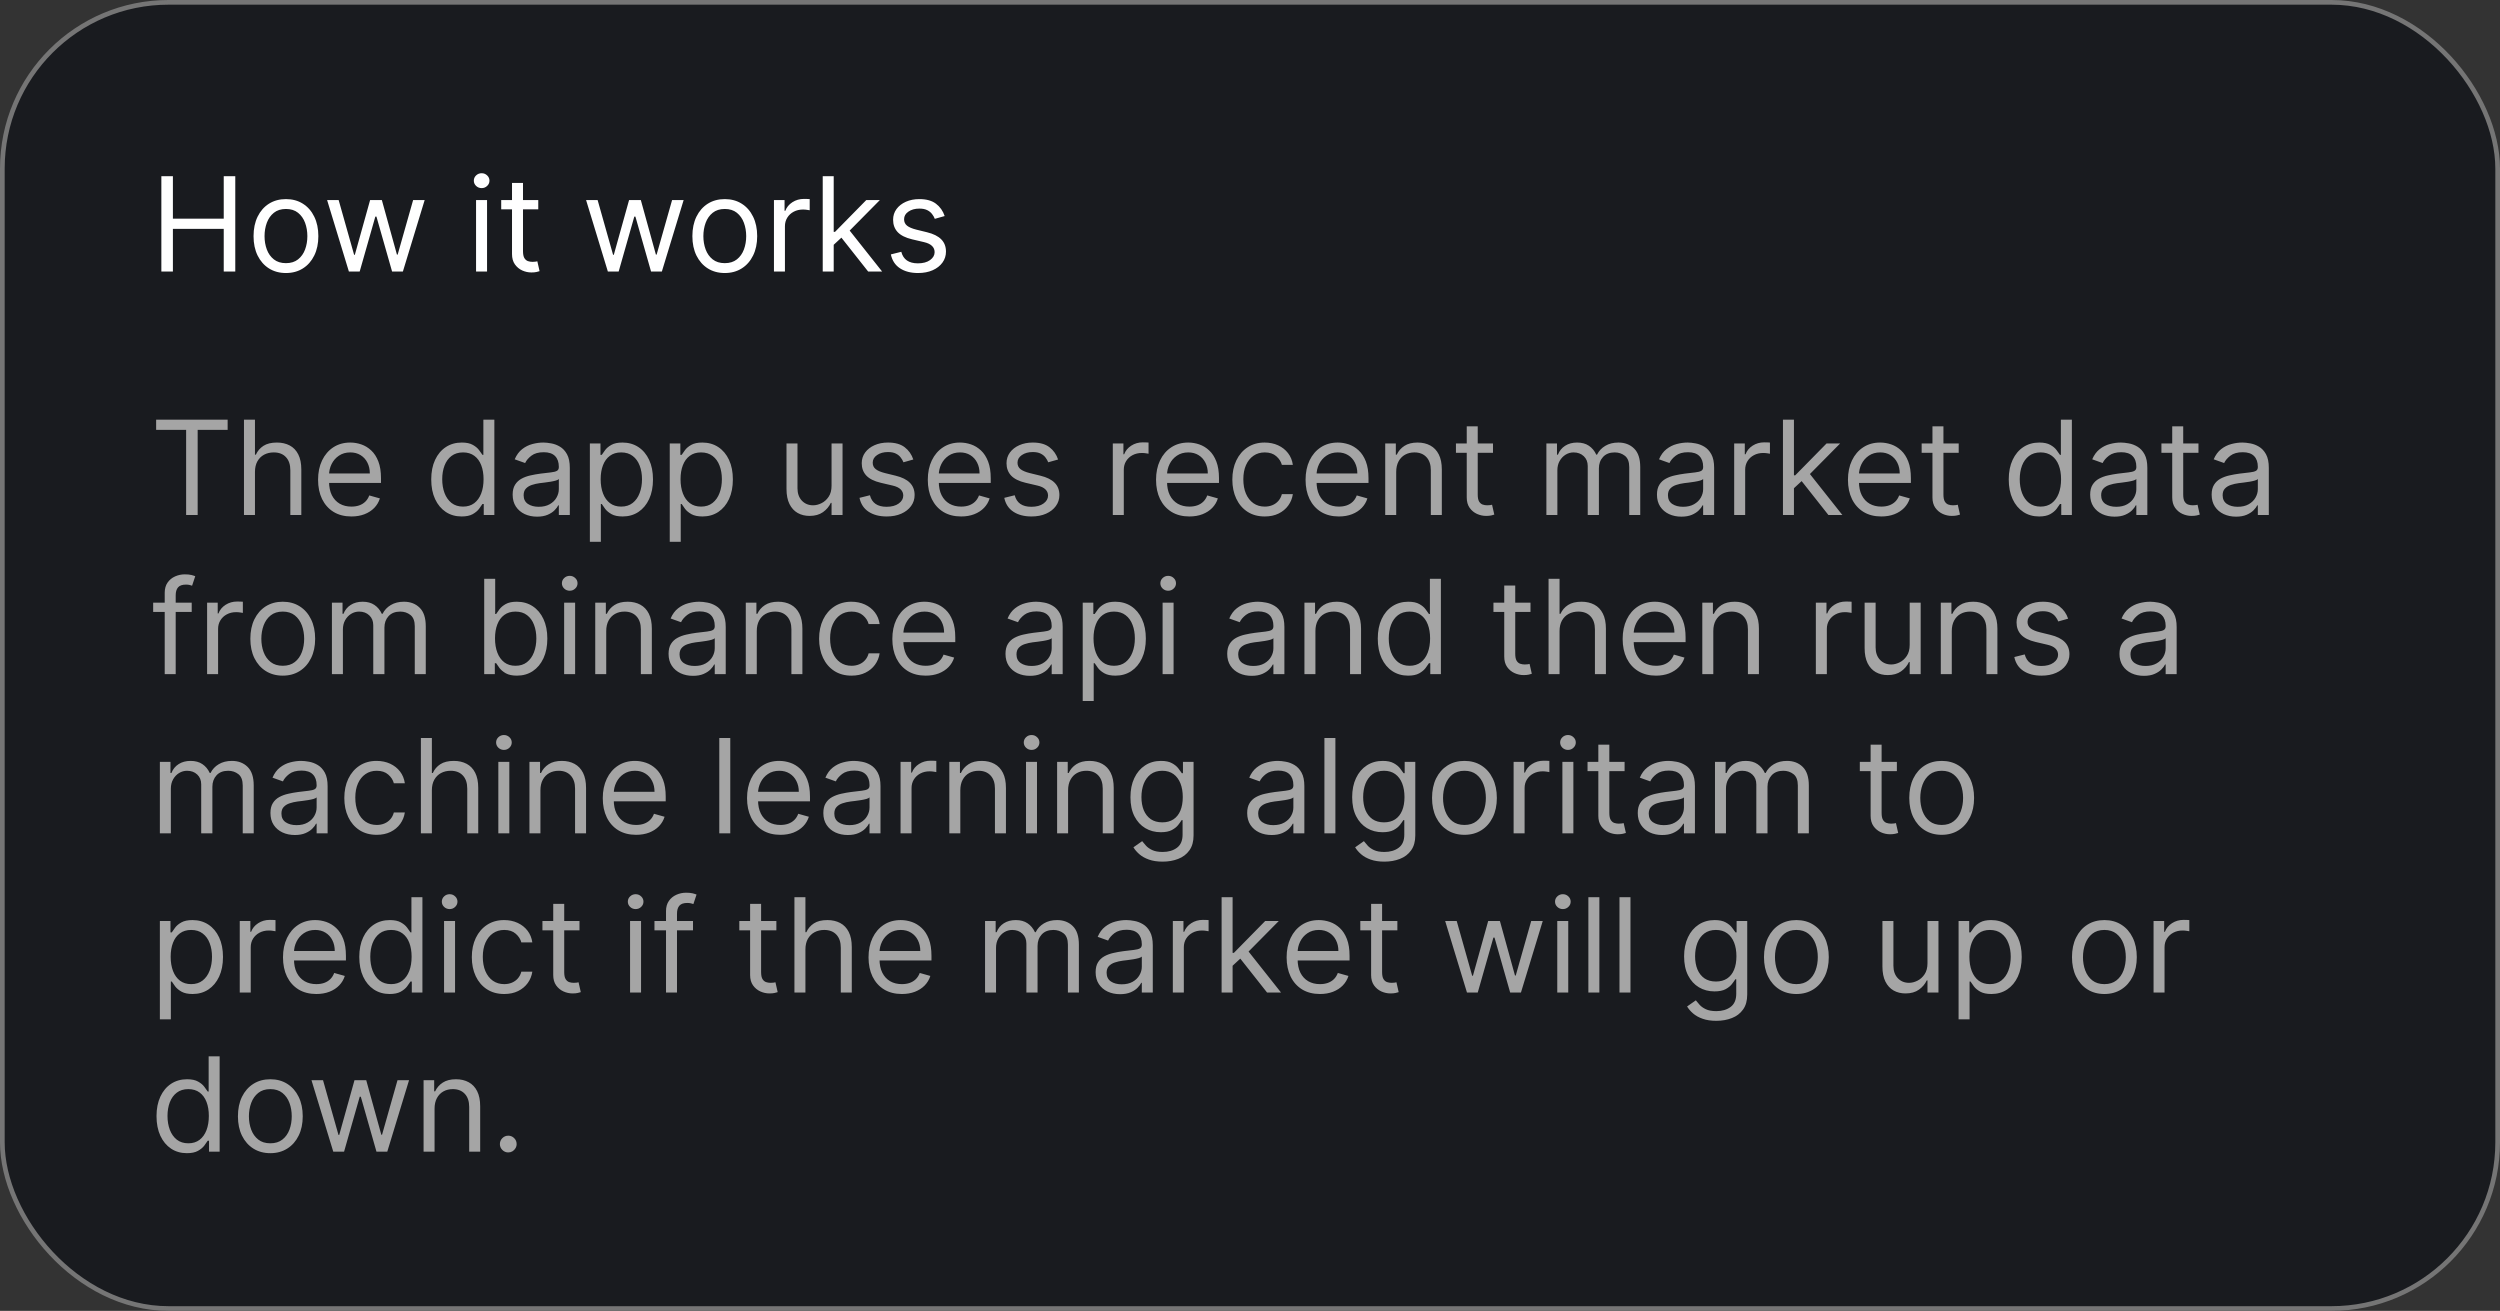 <svg width="267" height="140" viewBox="0 0 267 140" fill="none" xmlns="http://www.w3.org/2000/svg">
<rect x="0" y="0" width="267" height="140" fill="#333333" stroke="none"/>
<rect x="0.25" y="0.25" width="266.5" height="139.5" rx="17.75" fill="#191B1F" stroke="#757575" stroke-width="0.5"/>
<path d="M16.676 45.912V44.818H24.312V45.912H21.111V55H19.878V45.912H16.676ZM27.23 50.406V55H26.056V44.818H27.23V48.557H27.329C27.508 48.162 27.776 47.849 28.134 47.617C28.496 47.382 28.976 47.264 29.576 47.264C30.096 47.264 30.552 47.369 30.943 47.577C31.334 47.783 31.638 48.099 31.853 48.527C32.072 48.951 32.181 49.492 32.181 50.148V55H31.008V50.227C31.008 49.621 30.851 49.152 30.536 48.82C30.224 48.486 29.792 48.318 29.238 48.318C28.854 48.318 28.509 48.399 28.204 48.562C27.902 48.724 27.664 48.961 27.488 49.273C27.316 49.584 27.23 49.962 27.23 50.406ZM37.529 55.159C36.794 55.159 36.159 54.997 35.625 54.672C35.095 54.344 34.686 53.886 34.397 53.3C34.112 52.71 33.97 52.024 33.97 51.242C33.97 50.459 34.112 49.77 34.397 49.173C34.686 48.573 35.087 48.106 35.6 47.771C36.117 47.433 36.721 47.264 37.41 47.264C37.808 47.264 38.201 47.331 38.588 47.463C38.976 47.596 39.329 47.811 39.647 48.109C39.966 48.404 40.219 48.795 40.408 49.283C40.597 49.77 40.691 50.37 40.691 51.082V51.58H34.805V50.565H39.498C39.498 50.135 39.412 49.75 39.24 49.412C39.071 49.074 38.829 48.807 38.514 48.611C38.202 48.416 37.834 48.318 37.41 48.318C36.943 48.318 36.538 48.434 36.197 48.666C35.859 48.895 35.599 49.193 35.416 49.561C35.234 49.929 35.143 50.323 35.143 50.744V51.42C35.143 51.997 35.242 52.486 35.441 52.887C35.644 53.285 35.924 53.588 36.282 53.797C36.64 54.002 37.056 54.105 37.529 54.105C37.838 54.105 38.116 54.062 38.365 53.976C38.617 53.886 38.834 53.754 39.016 53.578C39.198 53.399 39.339 53.177 39.439 52.912L40.572 53.23C40.453 53.615 40.252 53.953 39.971 54.244C39.689 54.533 39.341 54.758 38.926 54.92C38.512 55.08 38.047 55.159 37.529 55.159ZM49.297 55.159C48.661 55.159 48.099 54.998 47.612 54.677C47.125 54.352 46.743 53.895 46.468 53.305C46.193 52.711 46.056 52.01 46.056 51.202C46.056 50.4 46.193 49.704 46.468 49.114C46.743 48.524 47.126 48.068 47.617 47.746C48.107 47.425 48.674 47.264 49.317 47.264C49.814 47.264 50.207 47.347 50.495 47.513C50.787 47.675 51.009 47.861 51.162 48.07C51.317 48.275 51.438 48.444 51.525 48.577H51.624V44.818H52.797V55H51.664V53.827H51.525C51.438 53.966 51.316 54.142 51.157 54.354C50.998 54.562 50.77 54.75 50.475 54.916C50.181 55.078 49.788 55.159 49.297 55.159ZM49.456 54.105C49.927 54.105 50.325 53.983 50.65 53.737C50.974 53.489 51.221 53.146 51.39 52.708C51.559 52.267 51.644 51.758 51.644 51.182C51.644 50.612 51.561 50.113 51.395 49.685C51.23 49.255 50.984 48.92 50.659 48.681C50.335 48.439 49.934 48.318 49.456 48.318C48.959 48.318 48.545 48.446 48.213 48.701C47.885 48.953 47.638 49.296 47.473 49.73C47.31 50.161 47.229 50.645 47.229 51.182C47.229 51.725 47.312 52.219 47.478 52.663C47.647 53.104 47.895 53.456 48.223 53.717C48.555 53.976 48.966 54.105 49.456 54.105ZM57.356 55.179C56.872 55.179 56.433 55.088 56.039 54.906C55.644 54.72 55.331 54.453 55.099 54.105C54.867 53.754 54.751 53.33 54.751 52.832C54.751 52.395 54.837 52.04 55.01 51.769C55.182 51.493 55.412 51.278 55.701 51.122C55.989 50.966 56.307 50.85 56.655 50.774C57.007 50.695 57.359 50.632 57.714 50.585C58.178 50.526 58.554 50.481 58.843 50.451C59.134 50.418 59.346 50.363 59.479 50.287C59.615 50.211 59.683 50.078 59.683 49.889V49.849C59.683 49.359 59.549 48.978 59.28 48.706C59.015 48.434 58.612 48.298 58.072 48.298C57.512 48.298 57.073 48.421 56.755 48.666C56.436 48.911 56.213 49.173 56.084 49.452L54.97 49.054C55.169 48.59 55.434 48.229 55.765 47.97C56.1 47.708 56.465 47.526 56.859 47.423C57.257 47.317 57.648 47.264 58.032 47.264C58.278 47.264 58.559 47.294 58.877 47.354C59.199 47.41 59.509 47.528 59.807 47.707C60.109 47.886 60.359 48.156 60.558 48.517C60.757 48.878 60.856 49.362 60.856 49.969V55H59.683V53.966H59.623C59.544 54.132 59.411 54.309 59.225 54.498C59.04 54.687 58.793 54.847 58.485 54.98C58.176 55.113 57.8 55.179 57.356 55.179ZM57.535 54.125C57.999 54.125 58.39 54.034 58.709 53.852C59.03 53.669 59.272 53.434 59.434 53.146C59.6 52.857 59.683 52.554 59.683 52.236V51.162C59.633 51.222 59.524 51.276 59.355 51.326C59.189 51.372 58.997 51.414 58.778 51.45C58.563 51.483 58.352 51.513 58.147 51.54C57.944 51.563 57.78 51.583 57.654 51.599C57.35 51.639 57.065 51.704 56.799 51.793C56.538 51.88 56.325 52.01 56.163 52.186C56.004 52.358 55.924 52.594 55.924 52.892C55.924 53.3 56.075 53.608 56.377 53.817C56.682 54.022 57.068 54.125 57.535 54.125ZM62.998 57.864V47.364H64.131V48.577H64.27C64.357 48.444 64.476 48.275 64.628 48.07C64.784 47.861 65.006 47.675 65.295 47.513C65.586 47.347 65.981 47.264 66.478 47.264C67.121 47.264 67.688 47.425 68.178 47.746C68.669 48.068 69.051 48.524 69.326 49.114C69.602 49.704 69.739 50.4 69.739 51.202C69.739 52.01 69.602 52.711 69.326 53.305C69.051 53.895 68.67 54.352 68.183 54.677C67.696 54.998 67.134 55.159 66.498 55.159C66.007 55.159 65.614 55.078 65.319 54.916C65.024 54.75 64.797 54.562 64.638 54.354C64.479 54.142 64.357 53.966 64.27 53.827H64.171V57.864H62.998ZM64.151 51.182C64.151 51.758 64.236 52.267 64.405 52.708C64.574 53.146 64.821 53.489 65.145 53.737C65.47 53.983 65.868 54.105 66.339 54.105C66.829 54.105 67.239 53.976 67.567 53.717C67.898 53.456 68.147 53.104 68.312 52.663C68.481 52.219 68.566 51.725 68.566 51.182C68.566 50.645 68.483 50.161 68.317 49.73C68.155 49.296 67.908 48.953 67.576 48.701C67.248 48.446 66.836 48.318 66.339 48.318C65.861 48.318 65.46 48.439 65.135 48.681C64.811 48.92 64.565 49.255 64.4 49.685C64.234 50.113 64.151 50.612 64.151 51.182ZM71.529 57.864V47.364H72.662V48.577H72.802C72.888 48.444 73.007 48.275 73.16 48.07C73.315 47.861 73.537 47.675 73.826 47.513C74.118 47.347 74.512 47.264 75.009 47.264C75.652 47.264 76.219 47.425 76.709 47.746C77.2 48.068 77.583 48.524 77.858 49.114C78.133 49.704 78.27 50.4 78.27 51.202C78.27 52.01 78.133 52.711 77.858 53.305C77.583 53.895 77.201 54.352 76.714 54.677C76.227 54.998 75.665 55.159 75.029 55.159C74.538 55.159 74.146 55.078 73.851 54.916C73.556 54.75 73.329 54.562 73.17 54.354C73.01 54.142 72.888 53.966 72.802 53.827H72.702V57.864H71.529ZM72.682 51.182C72.682 51.758 72.767 52.267 72.936 52.708C73.105 53.146 73.352 53.489 73.677 53.737C74.001 53.983 74.399 54.105 74.87 54.105C75.36 54.105 75.77 53.976 76.098 53.717C76.429 53.456 76.678 53.104 76.844 52.663C77.013 52.219 77.097 51.725 77.097 51.182C77.097 50.645 77.014 50.161 76.849 49.73C76.686 49.296 76.439 48.953 76.108 48.701C75.78 48.446 75.367 48.318 74.87 48.318C74.393 48.318 73.992 48.439 73.667 48.681C73.342 48.92 73.097 49.255 72.931 49.685C72.765 50.113 72.682 50.612 72.682 51.182ZM88.81 51.878V47.364H89.984V55H88.81V53.707H88.731C88.552 54.095 88.273 54.425 87.895 54.697C87.518 54.965 87.04 55.099 86.464 55.099C85.986 55.099 85.562 54.995 85.191 54.786C84.82 54.574 84.528 54.256 84.316 53.832C84.104 53.404 83.998 52.865 83.998 52.216V47.364H85.171V52.136C85.171 52.693 85.327 53.137 85.638 53.469C85.953 53.8 86.354 53.966 86.841 53.966C87.133 53.966 87.43 53.891 87.731 53.742C88.036 53.593 88.291 53.364 88.497 53.056C88.706 52.748 88.81 52.355 88.81 51.878ZM97.541 49.074L96.488 49.372C96.421 49.197 96.323 49.026 96.194 48.86C96.068 48.691 95.896 48.552 95.677 48.443C95.459 48.333 95.178 48.278 94.837 48.278C94.37 48.278 93.98 48.386 93.669 48.602C93.36 48.814 93.206 49.084 93.206 49.412C93.206 49.704 93.312 49.934 93.525 50.103C93.737 50.272 94.068 50.413 94.519 50.526L95.652 50.804C96.335 50.97 96.844 51.223 97.179 51.565C97.513 51.903 97.681 52.339 97.681 52.872C97.681 53.31 97.555 53.701 97.303 54.045C97.054 54.39 96.706 54.662 96.259 54.861C95.811 55.06 95.291 55.159 94.698 55.159C93.919 55.159 93.274 54.99 92.764 54.652C92.253 54.314 91.93 53.82 91.794 53.17L92.908 52.892C93.014 53.303 93.215 53.611 93.51 53.817C93.808 54.022 94.197 54.125 94.678 54.125C95.225 54.125 95.659 54.009 95.981 53.777C96.305 53.542 96.468 53.26 96.468 52.932C96.468 52.667 96.375 52.445 96.189 52.266C96.004 52.083 95.719 51.947 95.334 51.858L94.061 51.56C93.362 51.394 92.848 51.137 92.52 50.789C92.195 50.438 92.033 49.999 92.033 49.472C92.033 49.041 92.154 48.66 92.396 48.328C92.641 47.997 92.974 47.736 93.395 47.548C93.82 47.359 94.3 47.264 94.837 47.264C95.593 47.264 96.186 47.43 96.617 47.761C97.051 48.093 97.359 48.53 97.541 49.074ZM102.649 55.159C101.913 55.159 101.278 54.997 100.744 54.672C100.214 54.344 99.805 53.886 99.516 53.3C99.231 52.71 99.089 52.024 99.089 51.242C99.089 50.459 99.231 49.77 99.516 49.173C99.805 48.573 100.206 48.106 100.72 47.771C101.237 47.433 101.84 47.264 102.529 47.264C102.927 47.264 103.32 47.331 103.708 47.463C104.095 47.596 104.448 47.811 104.767 48.109C105.085 48.404 105.338 48.795 105.527 49.283C105.716 49.77 105.811 50.37 105.811 51.082V51.58H99.924V50.565H104.617C104.617 50.135 104.531 49.75 104.359 49.412C104.19 49.074 103.948 48.807 103.633 48.611C103.321 48.416 102.954 48.318 102.529 48.318C102.062 48.318 101.658 48.434 101.316 48.666C100.978 48.895 100.718 49.193 100.536 49.561C100.353 49.929 100.262 50.323 100.262 50.744V51.42C100.262 51.997 100.362 52.486 100.561 52.887C100.763 53.285 101.043 53.588 101.401 53.797C101.759 54.002 102.175 54.105 102.649 54.105C102.957 54.105 103.235 54.062 103.484 53.976C103.736 53.886 103.953 53.754 104.135 53.578C104.317 53.399 104.458 53.177 104.558 52.912L105.691 53.23C105.572 53.615 105.371 53.953 105.09 54.244C104.808 54.533 104.46 54.758 104.046 54.92C103.631 55.08 103.166 55.159 102.649 55.159ZM113.004 49.074L111.95 49.372C111.884 49.197 111.786 49.026 111.657 48.86C111.531 48.691 111.359 48.552 111.14 48.443C110.921 48.333 110.641 48.278 110.3 48.278C109.833 48.278 109.443 48.386 109.132 48.602C108.823 48.814 108.669 49.084 108.669 49.412C108.669 49.704 108.775 49.934 108.987 50.103C109.2 50.272 109.531 50.413 109.982 50.526L111.115 50.804C111.798 50.97 112.307 51.223 112.642 51.565C112.976 51.903 113.144 52.339 113.144 52.872C113.144 53.31 113.018 53.701 112.766 54.045C112.517 54.39 112.169 54.662 111.722 54.861C111.274 55.06 110.754 55.159 110.161 55.159C109.382 55.159 108.737 54.99 108.227 54.652C107.716 54.314 107.393 53.82 107.257 53.17L108.371 52.892C108.477 53.303 108.677 53.611 108.972 53.817C109.271 54.022 109.66 54.125 110.141 54.125C110.688 54.125 111.122 54.009 111.443 53.777C111.768 53.542 111.931 53.26 111.931 52.932C111.931 52.667 111.838 52.445 111.652 52.266C111.467 52.083 111.182 51.947 110.797 51.858L109.524 51.56C108.825 51.394 108.311 51.137 107.983 50.789C107.658 50.438 107.496 49.999 107.496 49.472C107.496 49.041 107.617 48.66 107.859 48.328C108.104 47.997 108.437 47.736 108.858 47.548C109.282 47.359 109.763 47.264 110.3 47.264C111.056 47.264 111.649 47.43 112.08 47.761C112.514 48.093 112.822 48.53 113.004 49.074ZM118.847 55V47.364H119.981V48.517H120.06C120.2 48.139 120.451 47.833 120.816 47.597C121.181 47.362 121.592 47.244 122.049 47.244C122.135 47.244 122.243 47.246 122.372 47.249C122.501 47.253 122.599 47.258 122.665 47.264V48.457C122.626 48.447 122.535 48.432 122.392 48.413C122.253 48.389 122.105 48.378 121.95 48.378C121.578 48.378 121.247 48.456 120.955 48.611C120.667 48.764 120.438 48.976 120.269 49.248C120.103 49.516 120.021 49.823 120.021 50.168V55H118.847ZM127.026 55.159C126.29 55.159 125.655 54.997 125.121 54.672C124.591 54.344 124.182 53.886 123.893 53.3C123.608 52.71 123.466 52.024 123.466 51.242C123.466 50.459 123.608 49.77 123.893 49.173C124.182 48.573 124.583 48.106 125.097 47.771C125.614 47.433 126.217 47.264 126.906 47.264C127.304 47.264 127.697 47.331 128.085 47.463C128.472 47.596 128.825 47.811 129.143 48.109C129.462 48.404 129.715 48.795 129.904 49.283C130.093 49.77 130.188 50.37 130.188 51.082V51.58H124.301V50.565H128.994C128.994 50.135 128.908 49.75 128.736 49.412C128.567 49.074 128.325 48.807 128.01 48.611C127.698 48.416 127.33 48.318 126.906 48.318C126.439 48.318 126.035 48.434 125.693 48.666C125.355 48.895 125.095 49.193 124.913 49.561C124.73 49.929 124.639 50.323 124.639 50.744V51.42C124.639 51.997 124.739 52.486 124.938 52.887C125.14 53.285 125.42 53.588 125.778 53.797C126.136 54.002 126.552 54.105 127.026 54.105C127.334 54.105 127.612 54.062 127.861 53.976C128.113 53.886 128.33 53.754 128.512 53.578C128.694 53.399 128.835 53.177 128.935 52.912L130.068 53.23C129.949 53.615 129.748 53.953 129.467 54.244C129.185 54.533 128.837 54.758 128.423 54.92C128.008 55.08 127.543 55.159 127.026 55.159ZM135.075 55.159C134.359 55.159 133.742 54.99 133.225 54.652C132.708 54.314 132.31 53.848 132.032 53.255C131.754 52.662 131.614 51.984 131.614 51.222C131.614 50.446 131.757 49.762 132.042 49.168C132.33 48.572 132.731 48.106 133.245 47.771C133.762 47.433 134.365 47.264 135.055 47.264C135.592 47.264 136.076 47.364 136.506 47.562C136.937 47.761 137.29 48.04 137.565 48.398C137.84 48.756 138.011 49.173 138.077 49.651H136.904C136.815 49.303 136.616 48.994 136.308 48.726C136.003 48.454 135.592 48.318 135.075 48.318C134.617 48.318 134.216 48.438 133.871 48.676C133.53 48.911 133.263 49.245 133.071 49.675C132.882 50.103 132.788 50.605 132.788 51.182C132.788 51.772 132.88 52.285 133.066 52.723C133.255 53.16 133.52 53.5 133.862 53.742C134.206 53.984 134.611 54.105 135.075 54.105C135.379 54.105 135.656 54.052 135.905 53.946C136.153 53.84 136.364 53.688 136.536 53.489C136.709 53.29 136.831 53.051 136.904 52.773H138.077C138.011 53.224 137.847 53.63 137.585 53.991C137.327 54.349 136.984 54.634 136.556 54.846C136.132 55.055 135.638 55.159 135.075 55.159ZM142.994 55.159C142.259 55.159 141.624 54.997 141.09 54.672C140.56 54.344 140.151 53.886 139.862 53.3C139.577 52.71 139.435 52.024 139.435 51.242C139.435 50.459 139.577 49.77 139.862 49.173C140.151 48.573 140.552 48.106 141.065 47.771C141.582 47.433 142.186 47.264 142.875 47.264C143.273 47.264 143.665 47.331 144.053 47.463C144.441 47.596 144.794 47.811 145.112 48.109C145.43 48.404 145.684 48.795 145.873 49.283C146.062 49.77 146.156 50.37 146.156 51.082V51.58H140.27V50.565H144.963C144.963 50.135 144.877 49.75 144.705 49.412C144.536 49.074 144.294 48.807 143.979 48.611C143.667 48.416 143.299 48.318 142.875 48.318C142.408 48.318 142.003 48.434 141.662 48.666C141.324 48.895 141.064 49.193 140.881 49.561C140.699 49.929 140.608 50.323 140.608 50.744V51.42C140.608 51.997 140.707 52.486 140.906 52.887C141.108 53.285 141.388 53.588 141.746 53.797C142.104 54.002 142.52 54.105 142.994 54.105C143.303 54.105 143.581 54.062 143.83 53.976C144.081 53.886 144.299 53.754 144.481 53.578C144.663 53.399 144.804 53.177 144.903 52.912L146.037 53.23C145.918 53.615 145.717 53.953 145.435 54.244C145.154 54.533 144.806 54.758 144.391 54.92C143.977 55.08 143.511 55.159 142.994 55.159ZM149.114 50.406V55H147.941V47.364H149.075V48.557H149.174C149.353 48.169 149.625 47.858 149.989 47.622C150.354 47.383 150.825 47.264 151.401 47.264C151.918 47.264 152.371 47.37 152.759 47.582C153.146 47.791 153.448 48.109 153.663 48.537C153.879 48.961 153.987 49.498 153.987 50.148V55H152.813V50.227C152.813 49.627 152.657 49.16 152.346 48.825C152.034 48.487 151.607 48.318 151.063 48.318C150.689 48.318 150.354 48.399 150.059 48.562C149.767 48.724 149.537 48.961 149.368 49.273C149.199 49.584 149.114 49.962 149.114 50.406ZM159.452 47.364V48.358H155.494V47.364H159.452ZM156.648 45.534H157.821V52.812C157.821 53.144 157.869 53.392 157.965 53.558C158.064 53.721 158.19 53.83 158.343 53.886C158.499 53.939 158.663 53.966 158.835 53.966C158.964 53.966 159.07 53.959 159.153 53.946C159.236 53.929 159.302 53.916 159.352 53.906L159.591 54.96C159.511 54.99 159.4 55.02 159.258 55.05C159.115 55.083 158.934 55.099 158.716 55.099C158.384 55.099 158.059 55.028 157.741 54.886C157.426 54.743 157.165 54.526 156.956 54.234C156.75 53.943 156.648 53.575 156.648 53.131V45.534ZM165.154 55V47.364H166.287V48.557H166.387C166.546 48.149 166.803 47.833 167.157 47.607C167.512 47.379 167.938 47.264 168.435 47.264C168.939 47.264 169.358 47.379 169.693 47.607C170.031 47.833 170.295 48.149 170.483 48.557H170.563C170.759 48.162 171.052 47.849 171.443 47.617C171.834 47.382 172.303 47.264 172.85 47.264C173.533 47.264 174.091 47.478 174.525 47.906C174.96 48.33 175.177 48.991 175.177 49.889V55H174.003V49.889C174.003 49.326 173.849 48.923 173.541 48.681C173.233 48.439 172.87 48.318 172.452 48.318C171.915 48.318 171.499 48.481 171.204 48.805C170.909 49.127 170.762 49.535 170.762 50.028V55H169.569V49.77C169.569 49.336 169.428 48.986 169.146 48.721C168.864 48.452 168.501 48.318 168.057 48.318C167.752 48.318 167.467 48.399 167.202 48.562C166.94 48.724 166.728 48.95 166.566 49.238C166.407 49.523 166.327 49.853 166.327 50.227V55H165.154ZM179.569 55.179C179.085 55.179 178.646 55.088 178.252 54.906C177.857 54.72 177.544 54.453 177.312 54.105C177.08 53.754 176.964 53.33 176.964 52.832C176.964 52.395 177.05 52.04 177.222 51.769C177.395 51.493 177.625 51.278 177.914 51.122C178.202 50.966 178.52 50.85 178.868 50.774C179.219 50.695 179.572 50.632 179.927 50.585C180.391 50.526 180.767 50.481 181.056 50.451C181.347 50.418 181.559 50.363 181.692 50.287C181.828 50.211 181.896 50.078 181.896 49.889V49.849C181.896 49.359 181.762 48.978 181.493 48.706C181.228 48.434 180.825 48.298 180.285 48.298C179.725 48.298 179.286 48.421 178.968 48.666C178.649 48.911 178.426 49.173 178.296 49.452L177.183 49.054C177.382 48.59 177.647 48.229 177.978 47.97C178.313 47.708 178.677 47.526 179.072 47.423C179.47 47.317 179.861 47.264 180.245 47.264C180.49 47.264 180.772 47.294 181.09 47.354C181.412 47.41 181.722 47.528 182.02 47.707C182.322 47.886 182.572 48.156 182.771 48.517C182.97 48.878 183.069 49.362 183.069 49.969V55H181.896V53.966H181.836C181.757 54.132 181.624 54.309 181.438 54.498C181.253 54.687 181.006 54.847 180.698 54.98C180.389 55.113 180.013 55.179 179.569 55.179ZM179.748 54.125C180.212 54.125 180.603 54.034 180.921 53.852C181.243 53.669 181.485 53.434 181.647 53.146C181.813 52.857 181.896 52.554 181.896 52.236V51.162C181.846 51.222 181.737 51.276 181.568 51.326C181.402 51.372 181.21 51.414 180.991 51.45C180.776 51.483 180.565 51.513 180.36 51.54C180.157 51.563 179.993 51.583 179.867 51.599C179.562 51.639 179.277 51.704 179.012 51.793C178.75 51.88 178.538 52.01 178.376 52.186C178.217 52.358 178.137 52.594 178.137 52.892C178.137 53.3 178.288 53.608 178.59 53.817C178.895 54.022 179.281 54.125 179.748 54.125ZM185.211 55V47.364H186.344V48.517H186.424C186.563 48.139 186.815 47.833 187.179 47.597C187.544 47.362 187.955 47.244 188.412 47.244C188.498 47.244 188.606 47.246 188.735 47.249C188.865 47.253 188.962 47.258 189.029 47.264V48.457C188.989 48.447 188.898 48.432 188.755 48.413C188.616 48.389 188.469 48.378 188.313 48.378C187.942 48.378 187.61 48.456 187.319 48.611C187.03 48.764 186.801 48.976 186.632 49.248C186.467 49.516 186.384 49.823 186.384 50.168V55H185.211ZM191.513 52.216L191.493 50.764H191.732L195.073 47.364H196.525L192.965 50.963H192.866L191.513 52.216ZM190.42 55V44.818H191.593V55H190.42ZM195.272 55L192.289 51.222L193.124 50.406L196.763 55H195.272ZM200.922 55.159C200.186 55.159 199.552 54.997 199.018 54.672C198.488 54.344 198.078 53.886 197.79 53.3C197.505 52.71 197.362 52.024 197.362 51.242C197.362 50.459 197.505 49.77 197.79 49.173C198.078 48.573 198.479 48.106 198.993 47.771C199.51 47.433 200.113 47.264 200.803 47.264C201.2 47.264 201.593 47.331 201.981 47.463C202.369 47.596 202.722 47.811 203.04 48.109C203.358 48.404 203.612 48.795 203.801 49.283C203.99 49.77 204.084 50.37 204.084 51.082V51.58H198.198V50.565H202.891C202.891 50.135 202.805 49.75 202.632 49.412C202.463 49.074 202.221 48.807 201.906 48.611C201.595 48.416 201.227 48.318 200.803 48.318C200.335 48.318 199.931 48.434 199.59 48.666C199.252 48.895 198.991 49.193 198.809 49.561C198.627 49.929 198.536 50.323 198.536 50.744V51.42C198.536 51.997 198.635 52.486 198.834 52.887C199.036 53.285 199.316 53.588 199.674 53.797C200.032 54.002 200.448 54.105 200.922 54.105C201.23 54.105 201.509 54.062 201.757 53.976C202.009 53.886 202.226 53.754 202.409 53.578C202.591 53.399 202.732 53.177 202.831 52.912L203.965 53.23C203.845 53.615 203.645 53.953 203.363 54.244C203.081 54.533 202.733 54.758 202.319 54.92C201.905 55.08 201.439 55.159 200.922 55.159ZM209.19 47.364V48.358H205.232V47.364H209.19ZM206.386 45.534H207.559V52.812C207.559 53.144 207.607 53.392 207.703 53.558C207.803 53.721 207.929 53.83 208.081 53.886C208.237 53.939 208.401 53.966 208.573 53.966C208.703 53.966 208.809 53.959 208.892 53.946C208.974 53.929 209.041 53.916 209.09 53.906L209.329 54.96C209.249 54.99 209.138 55.02 208.996 55.05C208.853 55.083 208.673 55.099 208.454 55.099C208.123 55.099 207.798 55.028 207.48 54.886C207.165 54.743 206.903 54.526 206.694 54.234C206.489 53.943 206.386 53.575 206.386 53.131V45.534ZM217.776 55.159C217.139 55.159 216.578 54.998 216.09 54.677C215.603 54.352 215.222 53.895 214.947 53.305C214.672 52.711 214.534 52.01 214.534 51.202C214.534 50.4 214.672 49.704 214.947 49.114C215.222 48.524 215.605 48.068 216.095 47.746C216.586 47.425 217.153 47.264 217.796 47.264C218.293 47.264 218.686 47.347 218.974 47.513C219.266 47.675 219.488 47.861 219.64 48.07C219.796 48.275 219.917 48.444 220.003 48.577H220.102V44.818H221.276V55H220.142V53.827H220.003C219.917 53.966 219.794 54.142 219.635 54.354C219.476 54.562 219.249 54.75 218.954 54.916C218.659 55.078 218.266 55.159 217.776 55.159ZM217.935 54.105C218.405 54.105 218.803 53.983 219.128 53.737C219.453 53.489 219.7 53.146 219.869 52.708C220.038 52.267 220.122 51.758 220.122 51.182C220.122 50.612 220.039 50.113 219.874 49.685C219.708 49.255 219.463 48.92 219.138 48.681C218.813 48.439 218.412 48.318 217.935 48.318C217.438 48.318 217.023 48.446 216.692 48.701C216.364 48.953 216.117 49.296 215.951 49.73C215.789 50.161 215.708 50.645 215.708 51.182C215.708 51.725 215.79 52.219 215.956 52.663C216.125 53.104 216.374 53.456 216.702 53.717C217.033 53.976 217.444 54.105 217.935 54.105ZM225.835 55.179C225.351 55.179 224.912 55.088 224.517 54.906C224.123 54.72 223.81 54.453 223.578 54.105C223.346 53.754 223.23 53.33 223.23 52.832C223.23 52.395 223.316 52.04 223.488 51.769C223.66 51.493 223.891 51.278 224.179 51.122C224.468 50.966 224.786 50.85 225.134 50.774C225.485 50.695 225.838 50.632 226.193 50.585C226.657 50.526 227.033 50.481 227.321 50.451C227.613 50.418 227.825 50.363 227.958 50.287C228.093 50.211 228.161 50.078 228.161 49.889V49.849C228.161 49.359 228.027 48.978 227.759 48.706C227.494 48.434 227.091 48.298 226.551 48.298C225.99 48.298 225.551 48.421 225.233 48.666C224.915 48.911 224.691 49.173 224.562 49.452L223.448 49.054C223.647 48.59 223.912 48.229 224.244 47.97C224.579 47.708 224.943 47.526 225.338 47.423C225.735 47.317 226.126 47.264 226.511 47.264C226.756 47.264 227.038 47.294 227.356 47.354C227.677 47.41 227.987 47.528 228.286 47.707C228.587 47.886 228.838 48.156 229.036 48.517C229.235 48.878 229.335 49.362 229.335 49.969V55H228.161V53.966H228.102C228.022 54.132 227.89 54.309 227.704 54.498C227.518 54.687 227.271 54.847 226.963 54.98C226.655 55.113 226.279 55.179 225.835 55.179ZM226.014 54.125C226.478 54.125 226.869 54.034 227.187 53.852C227.508 53.669 227.75 53.434 227.913 53.146C228.079 52.857 228.161 52.554 228.161 52.236V51.162C228.112 51.222 228.002 51.276 227.833 51.326C227.668 51.372 227.475 51.414 227.257 51.45C227.041 51.483 226.831 51.513 226.625 51.54C226.423 51.563 226.259 51.583 226.133 51.599C225.828 51.639 225.543 51.704 225.278 51.793C225.016 51.88 224.804 52.01 224.642 52.186C224.482 52.358 224.403 52.594 224.403 52.892C224.403 53.3 224.554 53.608 224.855 53.817C225.16 54.022 225.546 54.125 226.014 54.125ZM234.797 47.364V48.358H230.84V47.364H234.797ZM231.993 45.534H233.167V52.812C233.167 53.144 233.215 53.392 233.311 53.558C233.41 53.721 233.536 53.83 233.689 53.886C233.844 53.939 234.008 53.966 234.181 53.966C234.31 53.966 234.416 53.959 234.499 53.946C234.582 53.929 234.648 53.916 234.698 53.906L234.936 54.96C234.857 54.99 234.746 55.02 234.603 55.05C234.461 55.083 234.28 55.099 234.061 55.099C233.73 55.099 233.405 55.028 233.087 54.886C232.772 54.743 232.51 54.526 232.301 54.234C232.096 53.943 231.993 53.575 231.993 53.131V45.534ZM238.809 55.179C238.325 55.179 237.886 55.088 237.492 54.906C237.097 54.72 236.784 54.453 236.552 54.105C236.32 53.754 236.204 53.33 236.204 52.832C236.204 52.395 236.29 52.04 236.463 51.769C236.635 51.493 236.865 51.278 237.154 51.122C237.442 50.966 237.76 50.85 238.108 50.774C238.46 50.695 238.813 50.632 239.167 50.585C239.631 50.526 240.007 50.481 240.296 50.451C240.587 50.418 240.8 50.363 240.932 50.287C241.068 50.211 241.136 50.078 241.136 49.889V49.849C241.136 49.359 241.002 48.978 240.733 48.706C240.468 48.434 240.065 48.298 239.525 48.298C238.965 48.298 238.526 48.421 238.208 48.666C237.89 48.911 237.666 49.173 237.537 49.452L236.423 49.054C236.622 48.59 236.887 48.229 237.218 47.97C237.553 47.708 237.918 47.526 238.312 47.423C238.71 47.317 239.101 47.264 239.485 47.264C239.731 47.264 240.012 47.294 240.331 47.354C240.652 47.41 240.962 47.528 241.26 47.707C241.562 47.886 241.812 48.156 242.011 48.517C242.21 48.878 242.309 49.362 242.309 49.969V55H241.136V53.966H241.076C240.997 54.132 240.864 54.309 240.679 54.498C240.493 54.687 240.246 54.847 239.938 54.98C239.63 55.113 239.253 55.179 238.809 55.179ZM238.988 54.125C239.452 54.125 239.843 54.034 240.162 53.852C240.483 53.669 240.725 53.434 240.887 53.146C241.053 52.857 241.136 52.554 241.136 52.236V51.162C241.086 51.222 240.977 51.276 240.808 51.326C240.642 51.372 240.45 51.414 240.231 51.45C240.016 51.483 239.805 51.513 239.6 51.54C239.398 51.563 239.234 51.583 239.108 51.599C238.803 51.639 238.518 51.704 238.252 51.793C237.991 51.88 237.779 52.01 237.616 52.186C237.457 52.358 237.377 52.594 237.377 52.892C237.377 53.3 237.528 53.608 237.83 53.817C238.135 54.022 238.521 54.125 238.988 54.125ZM20.474 64.364V65.358H16.358V64.364H20.474ZM17.591 72V63.31C17.591 62.872 17.694 62.508 17.899 62.216C18.105 61.924 18.371 61.706 18.7 61.56C19.028 61.414 19.374 61.341 19.739 61.341C20.027 61.341 20.262 61.364 20.445 61.41C20.627 61.457 20.763 61.5 20.852 61.54L20.514 62.554C20.454 62.534 20.372 62.509 20.266 62.479C20.163 62.45 20.027 62.435 19.858 62.435C19.47 62.435 19.19 62.532 19.018 62.728C18.849 62.923 18.764 63.21 18.764 63.588V72H17.591ZM22.119 72V64.364H23.252V65.517H23.332C23.471 65.139 23.723 64.833 24.087 64.597C24.452 64.362 24.863 64.244 25.32 64.244C25.407 64.244 25.514 64.246 25.644 64.249C25.773 64.253 25.871 64.258 25.937 64.264V65.457C25.897 65.447 25.806 65.433 25.663 65.413C25.524 65.389 25.377 65.378 25.221 65.378C24.85 65.378 24.518 65.456 24.227 65.612C23.938 65.764 23.71 65.976 23.541 66.248C23.375 66.516 23.292 66.823 23.292 67.168V72H22.119ZM30.198 72.159C29.508 72.159 28.903 71.995 28.383 71.667C27.866 71.339 27.462 70.88 27.17 70.29C26.882 69.7 26.737 69.01 26.737 68.222C26.737 67.426 26.882 66.732 27.17 66.138C27.462 65.545 27.866 65.085 28.383 64.756C28.903 64.428 29.508 64.264 30.198 64.264C30.887 64.264 31.49 64.428 32.007 64.756C32.528 65.085 32.932 65.545 33.22 66.138C33.512 66.732 33.658 67.426 33.658 68.222C33.658 69.01 33.512 69.7 33.22 70.29C32.932 70.88 32.528 71.339 32.007 71.667C31.49 71.995 30.887 72.159 30.198 72.159ZM30.198 71.105C30.721 71.105 31.152 70.971 31.49 70.702C31.828 70.434 32.078 70.081 32.241 69.644C32.403 69.206 32.485 68.732 32.485 68.222C32.485 67.711 32.403 67.236 32.241 66.795C32.078 66.354 31.828 65.998 31.49 65.726C31.152 65.454 30.721 65.318 30.198 65.318C29.674 65.318 29.243 65.454 28.905 65.726C28.567 65.998 28.317 66.354 28.154 66.795C27.992 67.236 27.911 67.711 27.911 68.222C27.911 68.732 27.992 69.206 28.154 69.644C28.317 70.081 28.567 70.434 28.905 70.702C29.243 70.971 29.674 71.105 30.198 71.105ZM35.449 72V64.364H36.582V65.557H36.682C36.841 65.149 37.098 64.833 37.452 64.607C37.807 64.379 38.233 64.264 38.73 64.264C39.234 64.264 39.653 64.379 39.988 64.607C40.326 64.833 40.59 65.149 40.778 65.557H40.858C41.053 65.162 41.347 64.849 41.738 64.617C42.129 64.382 42.598 64.264 43.145 64.264C43.828 64.264 44.386 64.478 44.82 64.906C45.255 65.33 45.472 65.991 45.472 66.889V72H44.298V66.889C44.298 66.326 44.144 65.923 43.836 65.681C43.528 65.439 43.165 65.318 42.747 65.318C42.21 65.318 41.794 65.481 41.499 65.805C41.204 66.127 41.057 66.535 41.057 67.028V72H39.864V66.77C39.864 66.336 39.723 65.986 39.441 65.721C39.159 65.452 38.796 65.318 38.352 65.318C38.047 65.318 37.762 65.399 37.497 65.562C37.235 65.724 37.023 65.95 36.861 66.238C36.702 66.523 36.622 66.853 36.622 67.227V72H35.449ZM51.713 72V61.818H52.887V65.577H52.986C53.072 65.444 53.192 65.275 53.344 65.07C53.5 64.861 53.722 64.675 54.01 64.513C54.302 64.347 54.696 64.264 55.194 64.264C55.837 64.264 56.403 64.425 56.894 64.746C57.384 65.068 57.767 65.524 58.042 66.114C58.317 66.704 58.455 67.4 58.455 68.202C58.455 69.01 58.317 69.711 58.042 70.305C57.767 70.895 57.386 71.352 56.899 71.677C56.412 71.998 55.85 72.159 55.213 72.159C54.723 72.159 54.33 72.078 54.035 71.915C53.74 71.75 53.513 71.562 53.354 71.354C53.195 71.142 53.072 70.966 52.986 70.827H52.847V72H51.713ZM52.867 68.182C52.867 68.758 52.951 69.267 53.12 69.708C53.289 70.146 53.536 70.489 53.861 70.737C54.186 70.983 54.584 71.105 55.054 71.105C55.545 71.105 55.954 70.976 56.282 70.717C56.614 70.456 56.862 70.104 57.028 69.663C57.197 69.219 57.282 68.725 57.282 68.182C57.282 67.645 57.199 67.161 57.033 66.73C56.871 66.296 56.624 65.953 56.292 65.701C55.964 65.446 55.551 65.318 55.054 65.318C54.577 65.318 54.176 65.439 53.851 65.681C53.526 65.92 53.281 66.254 53.115 66.685C52.95 67.113 52.867 67.612 52.867 68.182ZM60.25 72V64.364H61.423V72H60.25ZM60.846 63.091C60.617 63.091 60.42 63.013 60.255 62.857C60.092 62.702 60.011 62.514 60.011 62.295C60.011 62.077 60.092 61.889 60.255 61.734C60.42 61.578 60.617 61.5 60.846 61.5C61.075 61.5 61.27 61.578 61.433 61.734C61.599 61.889 61.681 62.077 61.681 62.295C61.681 62.514 61.599 62.702 61.433 62.857C61.27 63.013 61.075 63.091 60.846 63.091ZM64.745 67.406V72H63.572V64.364H64.705V65.557H64.805C64.984 65.169 65.256 64.858 65.62 64.622C65.985 64.383 66.455 64.264 67.032 64.264C67.549 64.264 68.002 64.37 68.389 64.582C68.777 64.791 69.079 65.109 69.294 65.537C69.51 65.961 69.617 66.498 69.617 67.148V72H68.444V67.227C68.444 66.627 68.288 66.16 67.977 65.825C67.665 65.487 67.238 65.318 66.694 65.318C66.32 65.318 65.985 65.399 65.69 65.562C65.398 65.724 65.168 65.961 64.999 66.273C64.83 66.584 64.745 66.962 64.745 67.406ZM74.008 72.179C73.525 72.179 73.085 72.088 72.691 71.906C72.297 71.72 71.983 71.453 71.751 71.105C71.519 70.754 71.403 70.329 71.403 69.832C71.403 69.395 71.49 69.04 71.662 68.769C71.834 68.493 72.065 68.278 72.353 68.122C72.641 67.966 72.96 67.85 73.308 67.774C73.659 67.695 74.012 67.632 74.367 67.585C74.831 67.526 75.207 67.481 75.495 67.451C75.787 67.418 75.999 67.363 76.131 67.287C76.267 67.211 76.335 67.078 76.335 66.889V66.849C76.335 66.359 76.201 65.978 75.933 65.706C75.667 65.434 75.265 65.298 74.724 65.298C74.164 65.298 73.725 65.421 73.407 65.666C73.089 65.912 72.865 66.173 72.736 66.452L71.622 66.054C71.821 65.59 72.086 65.229 72.418 64.97C72.752 64.708 73.117 64.526 73.511 64.423C73.909 64.317 74.3 64.264 74.685 64.264C74.93 64.264 75.212 64.294 75.53 64.354C75.851 64.41 76.161 64.528 76.46 64.707C76.761 64.886 77.011 65.156 77.21 65.517C77.409 65.878 77.508 66.362 77.508 66.969V72H76.335V70.966H76.276C76.196 71.132 76.063 71.309 75.878 71.498C75.692 71.687 75.445 71.847 75.137 71.98C74.829 72.113 74.453 72.179 74.008 72.179ZM74.188 71.125C74.651 71.125 75.043 71.034 75.361 70.852C75.682 70.669 75.924 70.434 76.087 70.146C76.252 69.857 76.335 69.554 76.335 69.236V68.162C76.285 68.222 76.176 68.276 76.007 68.326C75.841 68.372 75.649 68.414 75.43 68.45C75.215 68.483 75.004 68.513 74.799 68.54C74.597 68.563 74.433 68.583 74.307 68.599C74.002 68.639 73.717 68.704 73.452 68.793C73.19 68.879 72.978 69.01 72.815 69.186C72.656 69.358 72.577 69.594 72.577 69.892C72.577 70.3 72.728 70.608 73.029 70.817C73.334 71.022 73.72 71.125 74.188 71.125ZM80.823 67.406V72H79.65V64.364H80.784V65.557H80.883C81.062 65.169 81.334 64.858 81.698 64.622C82.063 64.383 82.534 64.264 83.11 64.264C83.627 64.264 84.08 64.37 84.468 64.582C84.855 64.791 85.157 65.109 85.372 65.537C85.588 65.961 85.695 66.498 85.695 67.148V72H84.522V67.227C84.522 66.627 84.366 66.16 84.055 65.825C83.743 65.487 83.316 65.318 82.772 65.318C82.398 65.318 82.063 65.399 81.768 65.562C81.476 65.724 81.246 65.961 81.077 66.273C80.908 66.584 80.823 66.962 80.823 67.406ZM90.942 72.159C90.226 72.159 89.609 71.99 89.092 71.652C88.575 71.314 88.178 70.848 87.899 70.255C87.621 69.662 87.481 68.984 87.481 68.222C87.481 67.446 87.624 66.762 87.909 66.168C88.197 65.572 88.599 65.106 89.112 64.771C89.629 64.433 90.233 64.264 90.922 64.264C91.459 64.264 91.943 64.364 92.374 64.562C92.805 64.761 93.157 65.04 93.433 65.398C93.708 65.756 93.878 66.173 93.945 66.651H92.771C92.682 66.303 92.483 65.994 92.175 65.726C91.87 65.454 91.459 65.318 90.942 65.318C90.484 65.318 90.083 65.438 89.739 65.676C89.397 65.912 89.13 66.245 88.938 66.675C88.749 67.103 88.655 67.605 88.655 68.182C88.655 68.772 88.748 69.285 88.933 69.723C89.122 70.16 89.387 70.5 89.729 70.742C90.073 70.984 90.478 71.105 90.942 71.105C91.247 71.105 91.523 71.052 91.772 70.946C92.021 70.84 92.231 70.688 92.403 70.489C92.576 70.29 92.698 70.051 92.771 69.773H93.945C93.878 70.224 93.714 70.629 93.452 70.991C93.194 71.349 92.851 71.634 92.423 71.846C91.999 72.055 91.505 72.159 90.942 72.159ZM98.862 72.159C98.126 72.159 97.491 71.997 96.957 71.672C96.427 71.344 96.018 70.886 95.729 70.3C95.444 69.71 95.302 69.024 95.302 68.242C95.302 67.459 95.444 66.77 95.729 66.173C96.018 65.573 96.419 65.106 96.933 64.771C97.45 64.433 98.053 64.264 98.742 64.264C99.14 64.264 99.533 64.331 99.921 64.463C100.308 64.596 100.661 64.811 100.979 65.109C101.298 65.404 101.551 65.796 101.74 66.283C101.929 66.77 102.023 67.37 102.023 68.082V68.579H96.137V67.565H100.83C100.83 67.135 100.744 66.75 100.572 66.412C100.403 66.074 100.161 65.807 99.846 65.612C99.534 65.416 99.166 65.318 98.742 65.318C98.275 65.318 97.871 65.434 97.529 65.666C97.191 65.895 96.931 66.193 96.749 66.561C96.566 66.929 96.475 67.323 96.475 67.744V68.421C96.475 68.997 96.575 69.486 96.773 69.887C96.976 70.285 97.256 70.588 97.614 70.797C97.972 71.002 98.388 71.105 98.862 71.105C99.17 71.105 99.448 71.062 99.697 70.976C99.949 70.886 100.166 70.754 100.348 70.578C100.53 70.399 100.671 70.177 100.771 69.912L101.904 70.23C101.785 70.615 101.584 70.953 101.303 71.244C101.021 71.533 100.673 71.758 100.259 71.921C99.844 72.079 99.379 72.159 98.862 72.159ZM109.993 72.179C109.509 72.179 109.07 72.088 108.675 71.906C108.281 71.72 107.968 71.453 107.736 71.105C107.504 70.754 107.388 70.329 107.388 69.832C107.388 69.395 107.474 69.04 107.646 68.769C107.819 68.493 108.049 68.278 108.337 68.122C108.626 67.966 108.944 67.85 109.292 67.774C109.643 67.695 109.996 67.632 110.351 67.585C110.815 67.526 111.191 67.481 111.479 67.451C111.771 67.418 111.983 67.363 112.116 67.287C112.252 67.211 112.32 67.078 112.32 66.889V66.849C112.32 66.359 112.185 65.978 111.917 65.706C111.652 65.434 111.249 65.298 110.709 65.298C110.149 65.298 109.71 65.421 109.391 65.666C109.073 65.912 108.849 66.173 108.72 66.452L107.607 66.054C107.805 65.59 108.071 65.229 108.402 64.97C108.737 64.708 109.101 64.526 109.496 64.423C109.893 64.317 110.285 64.264 110.669 64.264C110.914 64.264 111.196 64.294 111.514 64.354C111.836 64.41 112.146 64.528 112.444 64.707C112.746 64.886 112.996 65.156 113.195 65.517C113.393 65.878 113.493 66.362 113.493 66.969V72H112.32V70.966H112.26C112.18 71.132 112.048 71.309 111.862 71.498C111.677 71.687 111.43 71.847 111.121 71.98C110.813 72.113 110.437 72.179 109.993 72.179ZM110.172 71.125C110.636 71.125 111.027 71.034 111.345 70.852C111.667 70.669 111.909 70.434 112.071 70.146C112.237 69.857 112.32 69.554 112.32 69.236V68.162C112.27 68.222 112.161 68.276 111.991 68.326C111.826 68.372 111.634 68.414 111.415 68.45C111.199 68.483 110.989 68.513 110.783 68.54C110.581 68.563 110.417 68.583 110.291 68.599C109.986 68.639 109.701 68.704 109.436 68.793C109.174 68.879 108.962 69.01 108.8 69.186C108.641 69.358 108.561 69.594 108.561 69.892C108.561 70.3 108.712 70.608 109.013 70.817C109.318 71.022 109.705 71.125 110.172 71.125ZM115.634 74.864V64.364H116.768V65.577H116.907C116.993 65.444 117.113 65.275 117.265 65.07C117.421 64.861 117.643 64.675 117.931 64.513C118.223 64.347 118.617 64.264 119.115 64.264C119.758 64.264 120.324 64.425 120.815 64.746C121.305 65.068 121.688 65.524 121.963 66.114C122.238 66.704 122.376 67.4 122.376 68.202C122.376 69.01 122.238 69.711 121.963 70.305C121.688 70.895 121.307 71.352 120.82 71.677C120.333 71.998 119.771 72.159 119.134 72.159C118.644 72.159 118.251 72.078 117.956 71.915C117.661 71.75 117.434 71.562 117.275 71.354C117.116 71.142 116.993 70.966 116.907 70.827H116.808V74.864H115.634ZM116.788 68.182C116.788 68.758 116.872 69.267 117.041 69.708C117.21 70.146 117.457 70.489 117.782 70.737C118.107 70.983 118.505 71.105 118.975 71.105C119.466 71.105 119.875 70.976 120.203 70.717C120.535 70.456 120.783 70.104 120.949 69.663C121.118 69.219 121.203 68.725 121.203 68.182C121.203 67.645 121.12 67.161 120.954 66.73C120.792 66.296 120.545 65.953 120.213 65.701C119.885 65.446 119.472 65.318 118.975 65.318C118.498 65.318 118.097 65.439 117.772 65.681C117.447 65.92 117.202 66.254 117.036 66.685C116.871 67.113 116.788 67.612 116.788 68.182ZM124.166 72V64.364H125.339V72H124.166ZM124.762 63.091C124.534 63.091 124.336 63.013 124.171 62.857C124.008 62.702 123.927 62.514 123.927 62.295C123.927 62.077 124.008 61.889 124.171 61.734C124.336 61.578 124.534 61.5 124.762 61.5C124.991 61.5 125.186 61.578 125.349 61.734C125.515 61.889 125.597 62.077 125.597 62.295C125.597 62.514 125.515 62.702 125.349 62.857C125.186 63.013 124.991 63.091 124.762 63.091ZM133.673 72.179C133.189 72.179 132.75 72.088 132.355 71.906C131.961 71.72 131.647 71.453 131.415 71.105C131.183 70.754 131.067 70.329 131.067 69.832C131.067 69.395 131.154 69.04 131.326 68.769C131.498 68.493 131.729 68.278 132.017 68.122C132.305 67.966 132.624 67.85 132.972 67.774C133.323 67.695 133.676 67.632 134.031 67.585C134.495 67.526 134.871 67.481 135.159 67.451C135.451 67.418 135.663 67.363 135.795 67.287C135.931 67.211 135.999 67.078 135.999 66.889V66.849C135.999 66.359 135.865 65.978 135.597 65.706C135.331 65.434 134.929 65.298 134.388 65.298C133.828 65.298 133.389 65.421 133.071 65.666C132.753 65.912 132.529 66.173 132.4 66.452L131.286 66.054C131.485 65.59 131.75 65.229 132.082 64.97C132.416 64.708 132.781 64.526 133.175 64.423C133.573 64.317 133.964 64.264 134.349 64.264C134.594 64.264 134.876 64.294 135.194 64.354C135.515 64.41 135.825 64.528 136.124 64.707C136.425 64.886 136.675 65.156 136.874 65.517C137.073 65.878 137.173 66.362 137.173 66.969V72H135.999V70.966H135.94C135.86 71.132 135.728 71.309 135.542 71.498C135.356 71.687 135.109 71.847 134.801 71.98C134.493 72.113 134.117 72.179 133.673 72.179ZM133.852 71.125C134.316 71.125 134.707 71.034 135.025 70.852C135.346 70.669 135.588 70.434 135.751 70.146C135.916 69.857 135.999 69.554 135.999 69.236V68.162C135.95 68.222 135.84 68.276 135.671 68.326C135.505 68.372 135.313 68.414 135.094 68.45C134.879 68.483 134.669 68.513 134.463 68.54C134.261 68.563 134.097 68.583 133.971 68.599C133.666 68.639 133.381 68.704 133.116 68.793C132.854 68.879 132.642 69.01 132.479 69.186C132.32 69.358 132.241 69.594 132.241 69.892C132.241 70.3 132.392 70.608 132.693 70.817C132.998 71.022 133.384 71.125 133.852 71.125ZM140.487 67.406V72H139.314V64.364H140.448V65.557H140.547C140.726 65.169 140.998 64.858 141.362 64.622C141.727 64.383 142.198 64.264 142.774 64.264C143.291 64.264 143.744 64.37 144.132 64.582C144.519 64.791 144.821 65.109 145.036 65.537C145.252 65.961 145.36 66.498 145.36 67.148V72H144.186V67.227C144.186 66.627 144.03 66.16 143.719 65.825C143.407 65.487 142.98 65.318 142.436 65.318C142.062 65.318 141.727 65.399 141.432 65.562C141.14 65.724 140.91 65.961 140.741 66.273C140.572 66.584 140.487 66.962 140.487 67.406ZM150.387 72.159C149.751 72.159 149.189 71.998 148.702 71.677C148.214 71.352 147.833 70.895 147.558 70.305C147.283 69.711 147.146 69.01 147.146 68.202C147.146 67.4 147.283 66.704 147.558 66.114C147.833 65.524 148.216 65.068 148.707 64.746C149.197 64.425 149.764 64.264 150.407 64.264C150.904 64.264 151.297 64.347 151.585 64.513C151.877 64.675 152.099 64.861 152.251 65.07C152.407 65.275 152.528 65.444 152.614 65.577H152.714V61.818H153.887V72H152.754V70.827H152.614C152.528 70.966 152.406 71.142 152.246 71.354C152.087 71.562 151.86 71.75 151.565 71.915C151.27 72.078 150.878 72.159 150.387 72.159ZM150.546 71.105C151.017 71.105 151.415 70.983 151.739 70.737C152.064 70.489 152.311 70.146 152.48 69.708C152.649 69.267 152.734 68.758 152.734 68.182C152.734 67.612 152.651 67.113 152.485 66.685C152.319 66.254 152.074 65.92 151.749 65.681C151.424 65.439 151.023 65.318 150.546 65.318C150.049 65.318 149.635 65.446 149.303 65.701C148.975 65.953 148.728 66.296 148.562 66.73C148.4 67.161 148.319 67.645 148.319 68.182C148.319 68.725 148.402 69.219 148.567 69.663C148.737 70.104 148.985 70.456 149.313 70.717C149.645 70.976 150.056 71.105 150.546 71.105ZM163.457 64.364V65.358H159.5V64.364H163.457ZM160.653 62.534H161.827V69.812C161.827 70.144 161.875 70.392 161.971 70.558C162.07 70.721 162.196 70.83 162.349 70.886C162.504 70.939 162.669 70.966 162.841 70.966C162.97 70.966 163.076 70.959 163.159 70.946C163.242 70.93 163.308 70.916 163.358 70.906L163.597 71.96C163.517 71.99 163.406 72.02 163.263 72.05C163.121 72.083 162.94 72.099 162.722 72.099C162.39 72.099 162.065 72.028 161.747 71.886C161.432 71.743 161.17 71.526 160.962 71.234C160.756 70.943 160.653 70.575 160.653 70.131V62.534ZM166.56 67.406V72H165.386V61.818H166.56V65.557H166.659C166.838 65.162 167.107 64.849 167.464 64.617C167.826 64.382 168.306 64.264 168.906 64.264C169.427 64.264 169.882 64.369 170.273 64.577C170.665 64.783 170.968 65.099 171.183 65.527C171.402 65.951 171.511 66.492 171.511 67.148V72H170.338V67.227C170.338 66.621 170.181 66.152 169.866 65.82C169.554 65.486 169.122 65.318 168.568 65.318C168.184 65.318 167.839 65.399 167.534 65.562C167.232 65.724 166.994 65.961 166.818 66.273C166.646 66.584 166.56 66.962 166.56 67.406ZM176.86 72.159C176.124 72.159 175.489 71.997 174.955 71.672C174.425 71.344 174.016 70.886 173.727 70.3C173.442 69.71 173.3 69.024 173.3 68.242C173.3 67.459 173.442 66.77 173.727 66.173C174.016 65.573 174.417 65.106 174.931 64.771C175.448 64.433 176.051 64.264 176.74 64.264C177.138 64.264 177.531 64.331 177.919 64.463C178.306 64.596 178.659 64.811 178.977 65.109C179.296 65.404 179.549 65.796 179.738 66.283C179.927 66.77 180.021 67.37 180.021 68.082V68.579H174.135V67.565H178.828C178.828 67.135 178.742 66.75 178.57 66.412C178.401 66.074 178.159 65.807 177.844 65.612C177.532 65.416 177.164 65.318 176.74 65.318C176.273 65.318 175.869 65.434 175.527 65.666C175.189 65.895 174.929 66.193 174.747 66.561C174.564 66.929 174.473 67.323 174.473 67.744V68.421C174.473 68.997 174.573 69.486 174.771 69.887C174.974 70.285 175.254 70.588 175.612 70.797C175.97 71.002 176.386 71.105 176.86 71.105C177.168 71.105 177.446 71.062 177.695 70.976C177.947 70.886 178.164 70.754 178.346 70.578C178.528 70.399 178.669 70.177 178.769 69.912L179.902 70.23C179.783 70.615 179.582 70.953 179.301 71.244C179.019 71.533 178.671 71.758 178.257 71.921C177.842 72.079 177.377 72.159 176.86 72.159ZM182.98 67.406V72H181.806V64.364H182.94V65.557H183.039C183.218 65.169 183.49 64.858 183.855 64.622C184.219 64.383 184.69 64.264 185.267 64.264C185.784 64.264 186.236 64.37 186.624 64.582C187.012 64.791 187.313 65.109 187.529 65.537C187.744 65.961 187.852 66.498 187.852 67.148V72H186.678V67.227C186.678 66.627 186.523 66.16 186.211 65.825C185.9 65.487 185.472 65.318 184.928 65.318C184.554 65.318 184.219 65.399 183.924 65.562C183.633 65.724 183.402 65.961 183.233 66.273C183.064 66.584 182.98 66.962 182.98 67.406ZM193.933 72V64.364H195.067V65.517H195.146C195.286 65.139 195.537 64.833 195.902 64.597C196.267 64.362 196.678 64.244 197.135 64.244C197.221 64.244 197.329 64.246 197.458 64.249C197.587 64.253 197.685 64.258 197.751 64.264V65.457C197.712 65.447 197.621 65.433 197.478 65.413C197.339 65.389 197.191 65.378 197.036 65.378C196.664 65.378 196.333 65.456 196.041 65.612C195.753 65.764 195.524 65.976 195.355 66.248C195.189 66.516 195.107 66.823 195.107 67.168V72H193.933ZM203.955 68.878V64.364H205.128V72H203.955V70.707H203.875C203.696 71.095 203.418 71.425 203.04 71.697C202.662 71.965 202.185 72.099 201.608 72.099C201.131 72.099 200.707 71.995 200.335 71.786C199.964 71.574 199.673 71.256 199.46 70.832C199.248 70.404 199.142 69.865 199.142 69.216V64.364H200.316V69.136C200.316 69.693 200.471 70.137 200.783 70.469C201.098 70.8 201.499 70.966 201.986 70.966C202.278 70.966 202.574 70.891 202.876 70.742C203.181 70.593 203.436 70.364 203.642 70.056C203.85 69.748 203.955 69.355 203.955 68.878ZM208.45 67.406V72H207.277V64.364H208.411V65.557H208.51C208.689 65.169 208.961 64.858 209.325 64.622C209.69 64.383 210.161 64.264 210.737 64.264C211.254 64.264 211.707 64.37 212.094 64.582C212.482 64.791 212.784 65.109 212.999 65.537C213.215 65.961 213.322 66.498 213.322 67.148V72H212.149V67.227C212.149 66.627 211.993 66.16 211.682 65.825C211.37 65.487 210.943 65.318 210.399 65.318C210.025 65.318 209.69 65.399 209.395 65.562C209.103 65.724 208.873 65.961 208.704 66.273C208.535 66.584 208.45 66.962 208.45 67.406ZM220.876 66.074L219.822 66.372C219.755 66.197 219.657 66.026 219.528 65.86C219.402 65.691 219.23 65.552 219.011 65.442C218.792 65.333 218.512 65.278 218.171 65.278C217.704 65.278 217.314 65.386 217.003 65.602C216.694 65.814 216.54 66.084 216.54 66.412C216.54 66.704 216.646 66.934 216.858 67.103C217.071 67.272 217.402 67.413 217.853 67.526L218.986 67.804C219.669 67.97 220.178 68.223 220.513 68.565C220.847 68.903 221.015 69.338 221.015 69.872C221.015 70.31 220.889 70.701 220.637 71.046C220.388 71.39 220.04 71.662 219.593 71.861C219.145 72.06 218.625 72.159 218.032 72.159C217.253 72.159 216.608 71.99 216.098 71.652C215.587 71.314 215.264 70.82 215.128 70.171L216.242 69.892C216.348 70.303 216.549 70.611 216.844 70.817C217.142 71.022 217.531 71.125 218.012 71.125C218.559 71.125 218.993 71.009 219.314 70.777C219.639 70.542 219.802 70.26 219.802 69.932C219.802 69.667 219.709 69.445 219.523 69.266C219.338 69.083 219.053 68.947 218.668 68.858L217.395 68.56C216.696 68.394 216.182 68.137 215.854 67.789C215.529 67.438 215.367 66.999 215.367 66.472C215.367 66.041 215.488 65.66 215.73 65.328C215.975 64.997 216.308 64.737 216.729 64.548C217.153 64.359 217.634 64.264 218.171 64.264C218.927 64.264 219.52 64.43 219.951 64.761C220.385 65.093 220.693 65.53 220.876 66.074ZM228.966 72.179C228.482 72.179 228.042 72.088 227.648 71.906C227.254 71.72 226.94 71.453 226.708 71.105C226.476 70.754 226.36 70.329 226.36 69.832C226.36 69.395 226.447 69.04 226.619 68.769C226.791 68.493 227.022 68.278 227.31 68.122C227.598 67.966 227.917 67.85 228.265 67.774C228.616 67.695 228.969 67.632 229.324 67.585C229.788 67.526 230.164 67.481 230.452 67.451C230.744 67.418 230.956 67.363 231.088 67.287C231.224 67.211 231.292 67.078 231.292 66.889V66.849C231.292 66.359 231.158 65.978 230.89 65.706C230.624 65.434 230.222 65.298 229.681 65.298C229.121 65.298 228.682 65.421 228.364 65.666C228.046 65.912 227.822 66.173 227.693 66.452L226.579 66.054C226.778 65.59 227.043 65.229 227.375 64.97C227.709 64.708 228.074 64.526 228.468 64.423C228.866 64.317 229.257 64.264 229.642 64.264C229.887 64.264 230.169 64.294 230.487 64.354C230.808 64.41 231.118 64.528 231.417 64.707C231.718 64.886 231.968 65.156 232.167 65.517C232.366 65.878 232.466 66.362 232.466 66.969V72H231.292V70.966H231.233C231.153 71.132 231.02 71.309 230.835 71.498C230.649 71.687 230.402 71.847 230.094 71.98C229.786 72.113 229.41 72.179 228.966 72.179ZM229.145 71.125C229.609 71.125 230 71.034 230.318 70.852C230.639 70.669 230.881 70.434 231.044 70.146C231.209 69.857 231.292 69.554 231.292 69.236V68.162C231.243 68.222 231.133 68.276 230.964 68.326C230.798 68.372 230.606 68.414 230.387 68.45C230.172 68.483 229.962 68.513 229.756 68.54C229.554 68.563 229.39 68.583 229.264 68.599C228.959 68.639 228.674 68.704 228.409 68.793C228.147 68.879 227.935 69.01 227.772 69.186C227.613 69.358 227.534 69.594 227.534 69.892C227.534 70.3 227.685 70.608 227.986 70.817C228.291 71.022 228.677 71.125 229.145 71.125ZM17.074 89V81.364H18.207V82.557H18.307C18.466 82.149 18.723 81.833 19.077 81.607C19.432 81.379 19.858 81.264 20.355 81.264C20.859 81.264 21.278 81.379 21.613 81.607C21.951 81.833 22.215 82.149 22.403 82.557H22.483C22.678 82.162 22.972 81.849 23.363 81.617C23.754 81.382 24.223 81.264 24.77 81.264C25.453 81.264 26.011 81.478 26.445 81.906C26.88 82.33 27.097 82.991 27.097 83.889V89H25.923V83.889C25.923 83.326 25.769 82.923 25.461 82.681C25.153 82.439 24.79 82.318 24.372 82.318C23.835 82.318 23.419 82.481 23.124 82.805C22.829 83.127 22.682 83.535 22.682 84.028V89H21.489V83.77C21.489 83.336 21.348 82.986 21.066 82.721C20.784 82.452 20.421 82.318 19.977 82.318C19.672 82.318 19.387 82.399 19.122 82.562C18.86 82.724 18.648 82.95 18.486 83.238C18.327 83.523 18.247 83.853 18.247 84.227V89H17.074ZM31.489 89.179C31.005 89.179 30.566 89.088 30.172 88.906C29.777 88.72 29.464 88.453 29.232 88.105C29 87.754 28.884 87.329 28.884 86.832C28.884 86.395 28.97 86.04 29.142 85.769C29.315 85.493 29.545 85.278 29.834 85.122C30.122 84.966 30.44 84.85 30.788 84.774C31.139 84.695 31.492 84.632 31.847 84.585C32.311 84.526 32.687 84.481 32.975 84.451C33.267 84.418 33.479 84.363 33.612 84.287C33.748 84.211 33.816 84.078 33.816 83.889V83.849C33.816 83.359 33.681 82.978 33.413 82.706C33.148 82.434 32.745 82.298 32.205 82.298C31.645 82.298 31.206 82.421 30.887 82.666C30.569 82.912 30.346 83.173 30.216 83.452L29.103 83.054C29.302 82.59 29.567 82.229 29.898 81.97C30.233 81.708 30.597 81.526 30.992 81.423C31.39 81.317 31.781 81.264 32.165 81.264C32.41 81.264 32.692 81.294 33.01 81.354C33.332 81.41 33.642 81.528 33.94 81.707C34.242 81.886 34.492 82.156 34.691 82.517C34.89 82.878 34.989 83.362 34.989 83.969V89H33.816V87.966H33.756C33.676 88.132 33.544 88.309 33.358 88.498C33.173 88.687 32.926 88.847 32.617 88.98C32.309 89.113 31.933 89.179 31.489 89.179ZM31.668 88.125C32.132 88.125 32.523 88.034 32.841 87.852C33.163 87.669 33.405 87.434 33.567 87.146C33.733 86.857 33.816 86.554 33.816 86.236V85.162C33.766 85.222 33.657 85.276 33.488 85.326C33.322 85.372 33.13 85.414 32.911 85.45C32.695 85.483 32.485 85.513 32.279 85.54C32.077 85.563 31.913 85.583 31.787 85.599C31.482 85.639 31.197 85.704 30.932 85.793C30.67 85.879 30.458 86.01 30.296 86.186C30.137 86.358 30.057 86.594 30.057 86.892C30.057 87.3 30.208 87.608 30.51 87.817C30.814 88.022 31.201 88.125 31.668 88.125ZM40.233 89.159C39.517 89.159 38.9 88.99 38.383 88.652C37.866 88.314 37.469 87.848 37.19 87.255C36.912 86.662 36.773 85.984 36.773 85.222C36.773 84.446 36.915 83.762 37.2 83.168C37.489 82.572 37.889 82.106 38.403 81.771C38.92 81.433 39.523 81.264 40.213 81.264C40.75 81.264 41.234 81.364 41.665 81.562C42.096 81.761 42.448 82.04 42.724 82.398C42.999 82.756 43.169 83.173 43.236 83.651H42.062C41.973 83.303 41.774 82.994 41.466 82.726C41.161 82.454 40.75 82.318 40.233 82.318C39.775 82.318 39.374 82.438 39.03 82.676C38.688 82.912 38.422 83.245 38.229 83.675C38.04 84.103 37.946 84.605 37.946 85.182C37.946 85.772 38.039 86.285 38.224 86.723C38.413 87.16 38.678 87.5 39.02 87.742C39.364 87.984 39.769 88.105 40.233 88.105C40.538 88.105 40.815 88.052 41.063 87.946C41.312 87.84 41.522 87.688 41.694 87.489C41.867 87.29 41.989 87.051 42.062 86.773H43.236C43.169 87.224 43.005 87.629 42.743 87.991C42.485 88.349 42.142 88.634 41.714 88.846C41.29 89.055 40.796 89.159 40.233 89.159ZM46.124 84.406V89H44.951V78.818H46.124V82.557H46.224C46.403 82.162 46.671 81.849 47.029 81.617C47.39 81.382 47.871 81.264 48.471 81.264C48.991 81.264 49.447 81.369 49.838 81.577C50.229 81.783 50.532 82.099 50.748 82.527C50.966 82.951 51.076 83.492 51.076 84.148V89H49.903V84.227C49.903 83.621 49.745 83.152 49.43 82.82C49.119 82.486 48.686 82.318 48.133 82.318C47.748 82.318 47.404 82.399 47.099 82.562C46.797 82.724 46.558 82.961 46.383 83.273C46.21 83.584 46.124 83.962 46.124 84.406ZM53.222 89V81.364H54.396V89H53.222ZM53.819 80.091C53.59 80.091 53.393 80.013 53.227 79.857C53.065 79.701 52.984 79.514 52.984 79.296C52.984 79.077 53.065 78.889 53.227 78.734C53.393 78.578 53.59 78.5 53.819 78.5C54.048 78.5 54.243 78.578 54.406 78.734C54.571 78.889 54.654 79.077 54.654 79.296C54.654 79.514 54.571 79.701 54.406 79.857C54.243 80.013 54.048 80.091 53.819 80.091ZM57.718 84.406V89H56.545V81.364H57.678V82.557H57.778C57.956 82.169 58.228 81.858 58.593 81.622C58.957 81.383 59.428 81.264 60.005 81.264C60.522 81.264 60.974 81.37 61.362 81.582C61.75 81.791 62.051 82.109 62.267 82.537C62.482 82.961 62.59 83.498 62.59 84.148V89H61.417V84.227C61.417 83.627 61.261 83.16 60.949 82.825C60.638 82.487 60.21 82.318 59.667 82.318C59.292 82.318 58.957 82.399 58.663 82.562C58.371 82.724 58.14 82.961 57.971 83.273C57.802 83.584 57.718 83.962 57.718 84.406ZM67.936 89.159C67.2 89.159 66.565 88.997 66.032 88.672C65.501 88.344 65.092 87.886 64.804 87.3C64.519 86.71 64.376 86.024 64.376 85.242C64.376 84.459 64.519 83.77 64.804 83.173C65.092 82.573 65.493 82.106 66.007 81.771C66.524 81.433 67.127 81.264 67.816 81.264C68.214 81.264 68.607 81.331 68.995 81.463C69.382 81.596 69.735 81.811 70.054 82.109C70.372 82.404 70.625 82.796 70.814 83.283C71.003 83.77 71.098 84.37 71.098 85.082V85.579H65.211V84.565H69.904C69.904 84.135 69.818 83.75 69.646 83.412C69.477 83.074 69.235 82.807 68.92 82.612C68.609 82.416 68.241 82.318 67.816 82.318C67.349 82.318 66.945 82.434 66.603 82.666C66.265 82.895 66.005 83.193 65.823 83.561C65.641 83.929 65.549 84.323 65.549 84.744V85.421C65.549 85.997 65.649 86.486 65.848 86.887C66.05 87.285 66.33 87.588 66.688 87.797C67.046 88.002 67.462 88.105 67.936 88.105C68.244 88.105 68.522 88.062 68.771 87.976C69.023 87.886 69.24 87.754 69.422 87.578C69.605 87.399 69.745 87.177 69.845 86.912L70.978 87.23C70.859 87.615 70.659 87.953 70.377 88.244C70.095 88.533 69.747 88.758 69.333 88.921C68.918 89.079 68.453 89.159 67.936 89.159ZM77.993 78.818V89H76.82V78.818H77.993ZM83.344 89.159C82.608 89.159 81.973 88.997 81.44 88.672C80.909 88.344 80.5 87.886 80.212 87.3C79.927 86.71 79.784 86.024 79.784 85.242C79.784 84.459 79.927 83.77 80.212 83.173C80.5 82.573 80.901 82.106 81.415 81.771C81.932 81.433 82.535 81.264 83.225 81.264C83.622 81.264 84.015 81.331 84.403 81.463C84.791 81.596 85.144 81.811 85.462 82.109C85.78 82.404 86.034 82.796 86.222 83.283C86.411 83.77 86.506 84.37 86.506 85.082V85.579H80.62V84.565H85.313C85.313 84.135 85.227 83.75 85.054 83.412C84.885 83.074 84.643 82.807 84.328 82.612C84.017 82.416 83.649 82.318 83.225 82.318C82.757 82.318 82.353 82.434 82.011 82.666C81.674 82.895 81.413 83.193 81.231 83.561C81.049 83.929 80.958 84.323 80.958 84.744V85.421C80.958 85.997 81.057 86.486 81.256 86.887C81.458 87.285 81.738 87.588 82.096 87.797C82.454 88.002 82.87 88.105 83.344 88.105C83.652 88.105 83.931 88.062 84.179 87.976C84.431 87.886 84.648 87.754 84.83 87.578C85.013 87.399 85.154 87.177 85.253 86.912L86.386 87.23C86.267 87.615 86.067 87.953 85.785 88.244C85.503 88.533 85.155 88.758 84.741 88.921C84.327 89.079 83.861 89.159 83.344 89.159ZM90.538 89.179C90.054 89.179 89.615 89.088 89.22 88.906C88.826 88.72 88.513 88.453 88.281 88.105C88.049 87.754 87.933 87.329 87.933 86.832C87.933 86.395 88.019 86.04 88.191 85.769C88.364 85.493 88.594 85.278 88.882 85.122C89.171 84.966 89.489 84.85 89.837 84.774C90.188 84.695 90.541 84.632 90.896 84.585C91.36 84.526 91.736 84.481 92.024 84.451C92.316 84.418 92.528 84.363 92.661 84.287C92.797 84.211 92.865 84.078 92.865 83.889V83.849C92.865 83.359 92.73 82.978 92.462 82.706C92.197 82.434 91.794 82.298 91.254 82.298C90.694 82.298 90.254 82.421 89.936 82.666C89.618 82.912 89.394 83.173 89.265 83.452L88.151 83.054C88.35 82.59 88.615 82.229 88.947 81.97C89.282 81.708 89.646 81.526 90.041 81.423C90.438 81.317 90.829 81.264 91.214 81.264C91.459 81.264 91.741 81.294 92.059 81.354C92.381 81.41 92.691 81.528 92.989 81.707C93.29 81.886 93.541 82.156 93.74 82.517C93.938 82.878 94.038 83.362 94.038 83.969V89H92.865V87.966H92.805C92.725 88.132 92.593 88.309 92.407 88.498C92.222 88.687 91.975 88.847 91.666 88.98C91.358 89.113 90.982 89.179 90.538 89.179ZM90.717 88.125C91.181 88.125 91.572 88.034 91.89 87.852C92.212 87.669 92.454 87.434 92.616 87.146C92.782 86.857 92.865 86.554 92.865 86.236V85.162C92.815 85.222 92.705 85.276 92.536 85.326C92.371 85.372 92.178 85.414 91.96 85.45C91.744 85.483 91.534 85.513 91.328 85.54C91.126 85.563 90.962 85.583 90.836 85.599C90.531 85.639 90.246 85.704 89.981 85.793C89.719 85.879 89.507 86.01 89.345 86.186C89.186 86.358 89.106 86.594 89.106 86.892C89.106 87.3 89.257 87.608 89.558 87.817C89.863 88.022 90.249 88.125 90.717 88.125ZM96.179 89V81.364H97.313V82.517H97.392C97.532 82.139 97.784 81.833 98.148 81.597C98.513 81.362 98.924 81.244 99.381 81.244C99.467 81.244 99.575 81.246 99.704 81.249C99.834 81.253 99.931 81.258 99.998 81.264V82.457C99.958 82.447 99.867 82.433 99.724 82.413C99.585 82.389 99.437 82.378 99.282 82.378C98.91 82.378 98.579 82.456 98.287 82.612C97.999 82.764 97.77 82.976 97.601 83.248C97.436 83.516 97.353 83.823 97.353 84.168V89H96.179ZM102.562 84.406V89H101.388V81.364H102.522V82.557H102.621C102.8 82.169 103.072 81.858 103.437 81.622C103.801 81.383 104.272 81.264 104.849 81.264C105.366 81.264 105.818 81.37 106.206 81.582C106.594 81.791 106.895 82.109 107.111 82.537C107.326 82.961 107.434 83.498 107.434 84.148V89H106.26V84.227C106.26 83.627 106.105 83.16 105.793 82.825C105.482 82.487 105.054 82.318 104.51 82.318C104.136 82.318 103.801 82.399 103.506 82.562C103.215 82.724 102.984 82.961 102.815 83.273C102.646 83.584 102.562 83.962 102.562 84.406ZM109.578 89V81.364H110.751V89H109.578ZM110.174 80.091C109.946 80.091 109.748 80.013 109.583 79.857C109.42 79.701 109.339 79.514 109.339 79.296C109.339 79.077 109.42 78.889 109.583 78.734C109.748 78.578 109.946 78.5 110.174 78.5C110.403 78.5 110.599 78.578 110.761 78.734C110.927 78.889 111.01 79.077 111.01 79.296C111.01 79.514 110.927 79.701 110.761 79.857C110.599 80.013 110.403 80.091 110.174 80.091ZM114.073 84.406V89H112.9V81.364H114.034V82.557H114.133C114.312 82.169 114.584 81.858 114.948 81.622C115.313 81.383 115.784 81.264 116.36 81.264C116.877 81.264 117.33 81.37 117.718 81.582C118.105 81.791 118.407 82.109 118.622 82.537C118.838 82.961 118.945 83.498 118.945 84.148V89H117.772V84.227C117.772 83.627 117.616 83.16 117.305 82.825C116.993 82.487 116.566 82.318 116.022 82.318C115.648 82.318 115.313 82.399 115.018 82.562C114.726 82.724 114.496 82.961 114.327 83.273C114.158 83.584 114.073 83.962 114.073 84.406ZM124.172 92.023C123.605 92.023 123.118 91.95 122.71 91.804C122.303 91.662 121.963 91.472 121.691 91.237C121.423 91.005 121.209 90.757 121.05 90.492L121.984 89.835C122.09 89.974 122.225 90.133 122.387 90.312C122.549 90.495 122.772 90.652 123.053 90.785C123.338 90.921 123.711 90.989 124.172 90.989C124.788 90.989 125.297 90.84 125.698 90.541C126.099 90.243 126.3 89.776 126.3 89.139V87.588H126.2C126.114 87.727 125.991 87.9 125.832 88.105C125.677 88.307 125.451 88.488 125.156 88.647C124.865 88.803 124.47 88.881 123.973 88.881C123.357 88.881 122.803 88.735 122.312 88.443C121.825 88.151 121.439 87.727 121.154 87.171C120.872 86.614 120.732 85.938 120.732 85.142C120.732 84.36 120.869 83.679 121.144 83.099C121.419 82.515 121.802 82.065 122.293 81.746C122.783 81.425 123.35 81.264 123.993 81.264C124.49 81.264 124.884 81.347 125.176 81.513C125.471 81.675 125.696 81.861 125.852 82.07C126.011 82.275 126.134 82.444 126.22 82.577H126.339V81.364H127.473V89.219C127.473 89.875 127.324 90.409 127.026 90.82C126.731 91.234 126.333 91.537 125.832 91.729C125.335 91.925 124.782 92.023 124.172 92.023ZM124.132 87.827C124.603 87.827 125 87.719 125.325 87.504C125.65 87.288 125.897 86.978 126.066 86.574C126.235 86.169 126.32 85.686 126.32 85.122C126.32 84.572 126.237 84.086 126.071 83.665C125.905 83.245 125.66 82.915 125.335 82.676C125.01 82.438 124.609 82.318 124.132 82.318C123.635 82.318 123.221 82.444 122.889 82.696C122.561 82.948 122.314 83.286 122.148 83.71C121.986 84.135 121.905 84.605 121.905 85.122C121.905 85.653 121.988 86.121 122.153 86.529C122.322 86.933 122.571 87.252 122.899 87.484C123.231 87.712 123.642 87.827 124.132 87.827ZM135.805 89.179C135.321 89.179 134.882 89.088 134.488 88.906C134.094 88.72 133.78 88.453 133.548 88.105C133.316 87.754 133.2 87.329 133.2 86.832C133.2 86.395 133.286 86.04 133.459 85.769C133.631 85.493 133.862 85.278 134.15 85.122C134.438 84.966 134.756 84.85 135.104 84.774C135.456 84.695 135.809 84.632 136.163 84.585C136.627 84.526 137.004 84.481 137.292 84.451C137.584 84.418 137.796 84.363 137.928 84.287C138.064 84.211 138.132 84.078 138.132 83.889V83.849C138.132 83.359 137.998 82.978 137.729 82.706C137.464 82.434 137.062 82.298 136.521 82.298C135.961 82.298 135.522 82.421 135.204 82.666C134.886 82.912 134.662 83.173 134.533 83.452L133.419 83.054C133.618 82.59 133.883 82.229 134.214 81.97C134.549 81.708 134.914 81.526 135.308 81.423C135.706 81.317 136.097 81.264 136.482 81.264C136.727 81.264 137.009 81.294 137.327 81.354C137.648 81.41 137.958 81.528 138.256 81.707C138.558 81.886 138.808 82.156 139.007 82.517C139.206 82.878 139.305 83.362 139.305 83.969V89H138.132V87.966H138.072C137.993 88.132 137.86 88.309 137.675 88.498C137.489 88.687 137.242 88.847 136.934 88.98C136.626 89.113 136.25 89.179 135.805 89.179ZM135.984 88.125C136.448 88.125 136.839 88.034 137.158 87.852C137.479 87.669 137.721 87.434 137.884 87.146C138.049 86.857 138.132 86.554 138.132 86.236V85.162C138.082 85.222 137.973 85.276 137.804 85.326C137.638 85.372 137.446 85.414 137.227 85.45C137.012 85.483 136.801 85.513 136.596 85.54C136.394 85.563 136.23 85.583 136.104 85.599C135.799 85.639 135.514 85.704 135.249 85.793C134.987 85.879 134.775 86.01 134.612 86.186C134.453 86.358 134.374 86.594 134.374 86.892C134.374 87.3 134.524 87.608 134.826 87.817C135.131 88.022 135.517 88.125 135.984 88.125ZM142.62 78.818V89H141.447V78.818H142.62ZM147.852 92.023C147.285 92.023 146.798 91.95 146.39 91.804C145.982 91.662 145.643 91.472 145.371 91.237C145.102 91.005 144.888 90.757 144.729 90.492L145.664 89.835C145.77 89.974 145.904 90.133 146.067 90.312C146.229 90.495 146.451 90.652 146.733 90.785C147.018 90.921 147.391 90.989 147.852 90.989C148.468 90.989 148.977 90.84 149.378 90.541C149.779 90.243 149.979 89.776 149.979 89.139V87.588H149.88C149.794 87.727 149.671 87.9 149.512 88.105C149.356 88.307 149.131 88.488 148.836 88.647C148.544 88.803 148.15 88.881 147.653 88.881C147.036 88.881 146.483 88.735 145.992 88.443C145.505 88.151 145.119 87.727 144.834 87.171C144.552 86.614 144.411 85.938 144.411 85.142C144.411 84.36 144.549 83.679 144.824 83.099C145.099 82.515 145.482 82.065 145.972 81.746C146.463 81.425 147.03 81.264 147.673 81.264C148.17 81.264 148.564 81.347 148.856 81.513C149.151 81.675 149.376 81.861 149.532 82.07C149.691 82.275 149.814 82.444 149.9 82.577H150.019V81.364H151.153V89.219C151.153 89.875 151.004 90.409 150.705 90.82C150.41 91.234 150.013 91.537 149.512 91.729C149.015 91.925 148.461 92.023 147.852 92.023ZM147.812 87.827C148.282 87.827 148.68 87.719 149.005 87.504C149.33 87.288 149.577 86.978 149.746 86.574C149.915 86.169 149.999 85.686 149.999 85.122C149.999 84.572 149.916 84.086 149.751 83.665C149.585 83.245 149.34 82.915 149.015 82.676C148.69 82.438 148.289 82.318 147.812 82.318C147.315 82.318 146.9 82.444 146.569 82.696C146.241 82.948 145.994 83.286 145.828 83.71C145.666 84.135 145.585 84.605 145.585 85.122C145.585 85.653 145.667 86.121 145.833 86.529C146.002 86.933 146.251 87.252 146.579 87.484C146.91 87.712 147.321 87.827 147.812 87.827ZM156.403 89.159C155.713 89.159 155.108 88.995 154.588 88.667C154.071 88.339 153.667 87.88 153.375 87.29C153.087 86.7 152.942 86.01 152.942 85.222C152.942 84.426 153.087 83.732 153.375 83.138C153.667 82.545 154.071 82.085 154.588 81.756C155.108 81.428 155.713 81.264 156.403 81.264C157.092 81.264 157.695 81.428 158.212 81.756C158.733 82.085 159.137 82.545 159.425 83.138C159.717 83.732 159.863 84.426 159.863 85.222C159.863 86.01 159.717 86.7 159.425 87.29C159.137 87.88 158.733 88.339 158.212 88.667C157.695 88.995 157.092 89.159 156.403 89.159ZM156.403 88.105C156.926 88.105 157.357 87.971 157.695 87.702C158.033 87.434 158.284 87.081 158.446 86.644C158.608 86.206 158.69 85.732 158.69 85.222C158.69 84.711 158.608 84.236 158.446 83.795C158.284 83.354 158.033 82.998 157.695 82.726C157.357 82.454 156.926 82.318 156.403 82.318C155.879 82.318 155.448 82.454 155.11 82.726C154.772 82.998 154.522 83.354 154.359 83.795C154.197 84.236 154.116 84.711 154.116 85.222C154.116 85.732 154.197 86.206 154.359 86.644C154.522 87.081 154.772 87.434 155.11 87.702C155.448 87.971 155.879 88.105 156.403 88.105ZM161.654 89V81.364H162.787V82.517H162.867C163.006 82.139 163.258 81.833 163.623 81.597C163.987 81.362 164.398 81.244 164.856 81.244C164.942 81.244 165.05 81.246 165.179 81.249C165.308 81.253 165.406 81.258 165.472 81.264V82.457C165.432 82.447 165.341 82.433 165.199 82.413C165.059 82.389 164.912 82.378 164.756 82.378C164.385 82.378 164.054 82.456 163.762 82.612C163.474 82.764 163.245 82.976 163.076 83.248C162.91 83.516 162.827 83.823 162.827 84.168V89H161.654ZM166.863 89V81.364H168.036V89H166.863ZM167.46 80.091C167.231 80.091 167.034 80.013 166.868 79.857C166.705 79.701 166.624 79.514 166.624 79.296C166.624 79.077 166.705 78.889 166.868 78.734C167.034 78.578 167.231 78.5 167.46 78.5C167.688 78.5 167.884 78.578 168.046 78.734C168.212 78.889 168.295 79.077 168.295 79.296C168.295 79.514 168.212 79.701 168.046 79.857C167.884 80.013 167.688 80.091 167.46 80.091ZM173.506 81.364V82.358H169.549V81.364H173.506ZM170.702 79.534H171.876V86.812C171.876 87.144 171.924 87.392 172.02 87.558C172.119 87.721 172.245 87.83 172.398 87.886C172.553 87.939 172.717 87.966 172.89 87.966C173.019 87.966 173.125 87.959 173.208 87.946C173.291 87.93 173.357 87.916 173.407 87.906L173.645 88.96C173.566 88.99 173.455 89.02 173.312 89.05C173.17 89.083 172.989 89.099 172.77 89.099C172.439 89.099 172.114 89.028 171.796 88.886C171.481 88.743 171.219 88.526 171.01 88.234C170.805 87.943 170.702 87.575 170.702 87.131V79.534ZM177.518 89.179C177.034 89.179 176.595 89.088 176.201 88.906C175.806 88.72 175.493 88.453 175.261 88.105C175.029 87.754 174.913 87.329 174.913 86.832C174.913 86.395 174.999 86.04 175.172 85.769C175.344 85.493 175.574 85.278 175.863 85.122C176.151 84.966 176.469 84.85 176.817 84.774C177.169 84.695 177.522 84.632 177.876 84.585C178.34 84.526 178.716 84.481 179.005 84.451C179.296 84.418 179.509 84.363 179.641 84.287C179.777 84.211 179.845 84.078 179.845 83.889V83.849C179.845 83.359 179.711 82.978 179.442 82.706C179.177 82.434 178.774 82.298 178.234 82.298C177.674 82.298 177.235 82.421 176.917 82.666C176.599 82.912 176.375 83.173 176.246 83.452L175.132 83.054C175.331 82.59 175.596 82.229 175.927 81.97C176.262 81.708 176.627 81.526 177.021 81.423C177.419 81.317 177.81 81.264 178.194 81.264C178.44 81.264 178.721 81.294 179.04 81.354C179.361 81.41 179.671 81.528 179.969 81.707C180.271 81.886 180.521 82.156 180.72 82.517C180.919 82.878 181.018 83.362 181.018 83.969V89H179.845V87.966H179.785C179.706 88.132 179.573 88.309 179.388 88.498C179.202 88.687 178.955 88.847 178.647 88.98C178.339 89.113 177.962 89.179 177.518 89.179ZM177.697 88.125C178.161 88.125 178.552 88.034 178.871 87.852C179.192 87.669 179.434 87.434 179.596 87.146C179.762 86.857 179.845 86.554 179.845 86.236V85.162C179.795 85.222 179.686 85.276 179.517 85.326C179.351 85.372 179.159 85.414 178.94 85.45C178.725 85.483 178.514 85.513 178.309 85.54C178.107 85.563 177.943 85.583 177.817 85.599C177.512 85.639 177.227 85.704 176.961 85.793C176.7 85.879 176.488 86.01 176.325 86.186C176.166 86.358 176.086 86.594 176.086 86.892C176.086 87.3 176.237 87.608 176.539 87.817C176.844 88.022 177.23 88.125 177.697 88.125ZM183.16 89V81.364H184.293V82.557H184.393C184.552 82.149 184.809 81.833 185.163 81.607C185.518 81.379 185.944 81.264 186.441 81.264C186.945 81.264 187.364 81.379 187.699 81.607C188.037 81.833 188.3 82.149 188.489 82.557H188.569C188.764 82.162 189.058 81.849 189.449 81.617C189.84 81.382 190.309 81.264 190.856 81.264C191.539 81.264 192.097 81.478 192.531 81.906C192.965 82.33 193.183 82.991 193.183 83.889V89H192.009V83.889C192.009 83.326 191.855 82.923 191.547 82.681C191.239 82.439 190.876 82.318 190.458 82.318C189.921 82.318 189.505 82.481 189.21 82.805C188.915 83.127 188.768 83.535 188.768 84.028V89H187.575V83.77C187.575 83.336 187.434 82.986 187.152 82.721C186.87 82.452 186.507 82.318 186.063 82.318C185.758 82.318 185.473 82.399 185.208 82.562C184.946 82.724 184.734 82.95 184.572 83.238C184.413 83.523 184.333 83.853 184.333 84.227V89H183.16ZM202.586 81.364V82.358H198.629V81.364H202.586ZM199.782 79.534H200.956V86.812C200.956 87.144 201.004 87.392 201.1 87.558C201.199 87.721 201.325 87.83 201.478 87.886C201.633 87.939 201.797 87.966 201.97 87.966C202.099 87.966 202.205 87.959 202.288 87.946C202.371 87.93 202.437 87.916 202.487 87.906L202.725 88.96C202.646 88.99 202.535 89.02 202.392 89.05C202.25 89.083 202.069 89.099 201.85 89.099C201.519 89.099 201.194 89.028 200.876 88.886C200.561 88.743 200.299 88.526 200.091 88.234C199.885 87.943 199.782 87.575 199.782 87.131V79.534ZM207.371 89.159C206.682 89.159 206.077 88.995 205.557 88.667C205.04 88.339 204.635 87.88 204.344 87.29C204.055 86.7 203.911 86.01 203.911 85.222C203.911 84.426 204.055 83.732 204.344 83.138C204.635 82.545 205.04 82.085 205.557 81.756C206.077 81.428 206.682 81.264 207.371 81.264C208.061 81.264 208.664 81.428 209.181 81.756C209.701 82.085 210.106 82.545 210.394 83.138C210.686 83.732 210.832 84.426 210.832 85.222C210.832 86.01 210.686 86.7 210.394 87.29C210.106 87.88 209.701 88.339 209.181 88.667C208.664 88.995 208.061 89.159 207.371 89.159ZM207.371 88.105C207.895 88.105 208.326 87.971 208.664 87.702C209.002 87.434 209.252 87.081 209.415 86.644C209.577 86.206 209.658 85.732 209.658 85.222C209.658 84.711 209.577 84.236 209.415 83.795C209.252 83.354 209.002 82.998 208.664 82.726C208.326 82.454 207.895 82.318 207.371 82.318C206.848 82.318 206.417 82.454 206.079 82.726C205.741 82.998 205.491 83.354 205.328 83.795C205.166 84.236 205.085 84.711 205.085 85.222C205.085 85.732 205.166 86.206 205.328 86.644C205.491 87.081 205.741 87.434 206.079 87.702C206.417 87.971 206.848 88.105 207.371 88.105ZM17.074 108.864V98.364H18.207V99.577H18.347C18.433 99.444 18.552 99.275 18.704 99.07C18.86 98.861 19.082 98.675 19.371 98.513C19.662 98.347 20.057 98.264 20.554 98.264C21.197 98.264 21.764 98.425 22.254 98.746C22.745 99.068 23.128 99.524 23.403 100.114C23.678 100.704 23.815 101.4 23.815 102.202C23.815 103.01 23.678 103.711 23.403 104.305C23.128 104.895 22.746 105.352 22.259 105.677C21.772 105.998 21.21 106.159 20.574 106.159C20.083 106.159 19.691 106.078 19.396 105.915C19.101 105.75 18.874 105.562 18.715 105.354C18.555 105.142 18.433 104.966 18.347 104.827H18.247V108.864H17.074ZM18.227 102.182C18.227 102.759 18.312 103.267 18.481 103.708C18.65 104.146 18.897 104.489 19.222 104.737C19.546 104.982 19.944 105.105 20.415 105.105C20.905 105.105 21.315 104.976 21.643 104.717C21.974 104.455 22.223 104.104 22.389 103.663C22.558 103.219 22.642 102.725 22.642 102.182C22.642 101.645 22.559 101.161 22.393 100.73C22.231 100.296 21.984 99.953 21.653 99.701C21.325 99.446 20.912 99.318 20.415 99.318C19.938 99.318 19.537 99.439 19.212 99.681C18.887 99.92 18.642 100.254 18.476 100.685C18.31 101.113 18.227 101.612 18.227 102.182ZM25.605 106V98.364H26.739V99.517H26.818C26.957 99.139 27.209 98.833 27.574 98.597C27.938 98.362 28.349 98.244 28.807 98.244C28.893 98.244 29.001 98.246 29.13 98.249C29.259 98.253 29.357 98.258 29.423 98.264V99.457C29.384 99.447 29.292 99.433 29.15 99.413C29.011 99.389 28.863 99.378 28.707 99.378C28.336 99.378 28.005 99.456 27.713 99.612C27.425 99.764 27.196 99.976 27.027 100.248C26.861 100.516 26.778 100.823 26.778 101.168V106H25.605ZM33.783 106.159C33.048 106.159 32.413 105.997 31.879 105.672C31.349 105.344 30.94 104.886 30.651 104.3C30.366 103.71 30.224 103.024 30.224 102.241C30.224 101.459 30.366 100.77 30.651 100.173C30.94 99.573 31.341 99.106 31.854 98.771C32.371 98.433 32.975 98.264 33.664 98.264C34.062 98.264 34.455 98.331 34.842 98.463C35.23 98.596 35.583 98.811 35.901 99.109C36.219 99.404 36.473 99.796 36.662 100.283C36.851 100.77 36.945 101.37 36.945 102.082V102.58H31.059V101.565H35.752C35.752 101.134 35.666 100.75 35.494 100.412C35.325 100.074 35.083 99.807 34.768 99.612C34.456 99.416 34.088 99.318 33.664 99.318C33.197 99.318 32.792 99.434 32.451 99.666C32.113 99.895 31.853 100.193 31.671 100.561C31.488 100.929 31.397 101.323 31.397 101.744V102.42C31.397 102.997 31.496 103.486 31.695 103.887C31.898 104.285 32.178 104.588 32.535 104.797C32.894 105.002 33.309 105.105 33.783 105.105C34.092 105.105 34.37 105.062 34.619 104.976C34.87 104.886 35.088 104.754 35.27 104.578C35.452 104.399 35.593 104.177 35.693 103.912L36.826 104.23C36.707 104.615 36.506 104.953 36.224 105.244C35.943 105.533 35.595 105.758 35.18 105.92C34.766 106.08 34.3 106.159 33.783 106.159ZM41.614 106.159C40.977 106.159 40.416 105.998 39.928 105.677C39.441 105.352 39.06 104.895 38.785 104.305C38.51 103.711 38.372 103.01 38.372 102.202C38.372 101.4 38.51 100.704 38.785 100.114C39.06 99.524 39.443 99.068 39.933 98.746C40.424 98.425 40.99 98.264 41.633 98.264C42.131 98.264 42.523 98.347 42.812 98.513C43.103 98.675 43.325 98.861 43.478 99.07C43.634 99.275 43.755 99.444 43.841 99.577H43.94V95.818H45.114V106H43.98V104.827H43.841C43.755 104.966 43.632 105.142 43.473 105.354C43.314 105.562 43.087 105.75 42.792 105.915C42.497 106.078 42.104 106.159 41.614 106.159ZM41.773 105.105C42.243 105.105 42.641 104.982 42.966 104.737C43.291 104.489 43.538 104.146 43.707 103.708C43.876 103.267 43.96 102.759 43.96 102.182C43.96 101.612 43.877 101.113 43.712 100.685C43.546 100.254 43.301 99.92 42.976 99.681C42.651 99.439 42.25 99.318 41.773 99.318C41.276 99.318 40.861 99.446 40.53 99.701C40.202 99.953 39.955 100.296 39.789 100.73C39.627 101.161 39.545 101.645 39.545 102.182C39.545 102.725 39.628 103.219 39.794 103.663C39.963 104.104 40.212 104.455 40.54 104.717C40.871 104.976 41.282 105.105 41.773 105.105ZM47.425 106V98.364H48.599V106H47.425ZM48.022 97.091C47.793 97.091 47.596 97.013 47.43 96.857C47.268 96.701 47.187 96.514 47.187 96.296C47.187 96.077 47.268 95.889 47.43 95.734C47.596 95.578 47.793 95.5 48.022 95.5C48.251 95.5 48.446 95.578 48.609 95.734C48.774 95.889 48.857 96.077 48.857 96.296C48.857 96.514 48.774 96.701 48.609 96.857C48.446 97.013 48.251 97.091 48.022 97.091ZM53.85 106.159C53.134 106.159 52.518 105.99 52.001 105.652C51.483 105.314 51.086 104.848 50.807 104.255C50.529 103.662 50.39 102.984 50.39 102.222C50.39 101.446 50.532 100.762 50.817 100.168C51.106 99.572 51.507 99.106 52.02 98.771C52.538 98.433 53.141 98.264 53.83 98.264C54.367 98.264 54.851 98.364 55.282 98.562C55.713 98.761 56.066 99.04 56.341 99.398C56.616 99.756 56.786 100.173 56.853 100.651H55.679C55.59 100.303 55.391 99.994 55.083 99.726C54.778 99.454 54.367 99.318 53.85 99.318C53.393 99.318 52.992 99.438 52.647 99.676C52.306 99.912 52.039 100.245 51.846 100.675C51.657 101.103 51.563 101.605 51.563 102.182C51.563 102.772 51.656 103.286 51.841 103.723C52.03 104.161 52.295 104.5 52.637 104.742C52.982 104.984 53.386 105.105 53.85 105.105C54.155 105.105 54.432 105.052 54.68 104.946C54.929 104.84 55.139 104.688 55.312 104.489C55.484 104.29 55.607 104.051 55.679 103.773H56.853C56.786 104.223 56.623 104.629 56.361 104.991C56.102 105.349 55.759 105.634 55.331 105.846C54.907 106.055 54.413 106.159 53.85 106.159ZM61.889 98.364V99.358H57.932V98.364H61.889ZM59.085 96.534H60.258V103.812C60.258 104.144 60.306 104.393 60.403 104.558C60.502 104.721 60.628 104.83 60.78 104.886C60.936 104.939 61.1 104.966 61.273 104.966C61.402 104.966 61.508 104.959 61.591 104.946C61.674 104.929 61.74 104.916 61.79 104.906L62.028 105.96C61.949 105.99 61.838 106.02 61.695 106.05C61.553 106.083 61.372 106.099 61.153 106.099C60.822 106.099 60.497 106.028 60.179 105.886C59.864 105.743 59.602 105.526 59.393 105.234C59.188 104.943 59.085 104.575 59.085 104.131V96.534ZM67.291 106V98.364H68.464V106H67.291ZM67.887 97.091C67.659 97.091 67.461 97.013 67.296 96.857C67.133 96.701 67.052 96.514 67.052 96.296C67.052 96.077 67.133 95.889 67.296 95.734C67.461 95.578 67.659 95.5 67.887 95.5C68.116 95.5 68.311 95.578 68.474 95.734C68.64 95.889 68.722 96.077 68.722 96.296C68.722 96.514 68.64 96.701 68.474 96.857C68.311 97.013 68.116 97.091 67.887 97.091ZM74.013 98.364V99.358H69.897V98.364H74.013ZM71.13 106V97.31C71.13 96.872 71.233 96.508 71.438 96.216C71.644 95.924 71.91 95.706 72.239 95.56C72.567 95.414 72.913 95.341 73.278 95.341C73.566 95.341 73.801 95.364 73.984 95.41C74.166 95.457 74.302 95.5 74.391 95.54L74.053 96.554C73.994 96.534 73.911 96.509 73.805 96.479C73.702 96.45 73.566 96.435 73.397 96.435C73.009 96.435 72.729 96.532 72.557 96.728C72.388 96.924 72.303 97.21 72.303 97.588V106H71.13ZM82.916 98.364V99.358H78.959V98.364H82.916ZM80.112 96.534H81.286V103.812C81.286 104.144 81.334 104.393 81.43 104.558C81.529 104.721 81.655 104.83 81.808 104.886C81.963 104.939 82.127 104.966 82.3 104.966C82.429 104.966 82.535 104.959 82.618 104.946C82.701 104.929 82.767 104.916 82.817 104.906L83.056 105.96C82.976 105.99 82.865 106.02 82.722 106.05C82.58 106.083 82.399 106.099 82.181 106.099C81.849 106.099 81.524 106.028 81.206 105.886C80.891 105.743 80.629 105.526 80.421 105.234C80.215 104.943 80.112 104.575 80.112 104.131V96.534ZM86.019 101.406V106H84.845V95.818H86.019V99.557H86.118C86.297 99.162 86.566 98.849 86.924 98.617C87.285 98.382 87.765 98.264 88.365 98.264C88.886 98.264 89.341 98.369 89.732 98.577C90.124 98.783 90.427 99.099 90.642 99.527C90.861 99.951 90.97 100.491 90.97 101.148V106H89.797V101.227C89.797 100.621 89.64 100.152 89.325 99.82C89.013 99.486 88.581 99.318 88.027 99.318C87.643 99.318 87.298 99.399 86.993 99.562C86.692 99.724 86.453 99.961 86.277 100.273C86.105 100.584 86.019 100.962 86.019 101.406ZM96.319 106.159C95.583 106.159 94.948 105.997 94.414 105.672C93.884 105.344 93.475 104.886 93.186 104.3C92.901 103.71 92.759 103.024 92.759 102.241C92.759 101.459 92.901 100.77 93.186 100.173C93.475 99.573 93.876 99.106 94.39 98.771C94.907 98.433 95.51 98.264 96.199 98.264C96.597 98.264 96.99 98.331 97.377 98.463C97.765 98.596 98.118 98.811 98.436 99.109C98.755 99.404 99.008 99.796 99.197 100.283C99.386 100.77 99.481 101.37 99.481 102.082V102.58H93.594V101.565H98.287C98.287 101.134 98.201 100.75 98.029 100.412C97.86 100.074 97.618 99.807 97.303 99.612C96.991 99.416 96.624 99.318 96.199 99.318C95.732 99.318 95.328 99.434 94.986 99.666C94.648 99.895 94.388 100.193 94.206 100.561C94.023 100.929 93.932 101.323 93.932 101.744V102.42C93.932 102.997 94.032 103.486 94.231 103.887C94.433 104.285 94.713 104.588 95.071 104.797C95.429 105.002 95.845 105.105 96.319 105.105C96.627 105.105 96.905 105.062 97.154 104.976C97.406 104.886 97.623 104.754 97.805 104.578C97.987 104.399 98.128 104.177 98.228 103.912L99.361 104.23C99.242 104.615 99.041 104.953 98.76 105.244C98.478 105.533 98.13 105.758 97.716 105.92C97.301 106.08 96.836 106.159 96.319 106.159ZM105.203 106V98.364H106.336V99.557H106.436C106.595 99.149 106.852 98.833 107.206 98.607C107.561 98.379 107.987 98.264 108.484 98.264C108.988 98.264 109.407 98.379 109.742 98.607C110.08 98.833 110.343 99.149 110.532 99.557H110.612C110.807 99.162 111.101 98.849 111.492 98.617C111.883 98.382 112.352 98.264 112.899 98.264C113.582 98.264 114.14 98.478 114.574 98.906C115.008 99.33 115.225 99.991 115.225 100.889V106H114.052V100.889C114.052 100.326 113.898 99.923 113.59 99.681C113.282 99.439 112.919 99.318 112.501 99.318C111.964 99.318 111.548 99.481 111.253 99.805C110.958 100.127 110.811 100.535 110.811 101.028V106H109.618V100.77C109.618 100.336 109.477 99.986 109.195 99.721C108.913 99.452 108.55 99.318 108.106 99.318C107.801 99.318 107.516 99.399 107.251 99.562C106.989 99.724 106.777 99.95 106.615 100.238C106.456 100.523 106.376 100.853 106.376 101.227V106H105.203ZM119.618 106.179C119.134 106.179 118.695 106.088 118.3 105.906C117.906 105.72 117.593 105.453 117.361 105.105C117.129 104.754 117.013 104.33 117.013 103.832C117.013 103.395 117.099 103.04 117.271 102.768C117.444 102.493 117.674 102.278 117.962 102.122C118.251 101.966 118.569 101.85 118.917 101.774C119.268 101.695 119.621 101.632 119.976 101.585C120.44 101.526 120.816 101.481 121.104 101.451C121.396 101.418 121.608 101.363 121.741 101.287C121.877 101.211 121.945 101.078 121.945 100.889V100.849C121.945 100.359 121.81 99.978 121.542 99.706C121.277 99.434 120.874 99.298 120.334 99.298C119.774 99.298 119.335 99.421 119.016 99.666C118.698 99.912 118.474 100.173 118.345 100.452L117.232 100.054C117.43 99.59 117.696 99.229 118.027 98.97C118.362 98.708 118.726 98.526 119.121 98.423C119.518 98.317 119.91 98.264 120.294 98.264C120.539 98.264 120.821 98.294 121.139 98.354C121.461 98.41 121.771 98.528 122.069 98.707C122.371 98.886 122.621 99.156 122.82 99.517C123.018 99.878 123.118 100.362 123.118 100.969V106H121.945V104.966H121.885C121.805 105.132 121.673 105.309 121.487 105.498C121.302 105.687 121.055 105.848 120.746 105.98C120.438 106.113 120.062 106.179 119.618 106.179ZM119.797 105.125C120.261 105.125 120.652 105.034 120.97 104.852C121.292 104.669 121.534 104.434 121.696 104.146C121.862 103.857 121.945 103.554 121.945 103.236V102.162C121.895 102.222 121.786 102.276 121.616 102.326C121.451 102.372 121.259 102.414 121.04 102.45C120.824 102.483 120.614 102.513 120.408 102.54C120.206 102.563 120.042 102.583 119.916 102.599C119.611 102.639 119.326 102.704 119.061 102.793C118.799 102.879 118.587 103.01 118.425 103.186C118.266 103.358 118.186 103.594 118.186 103.892C118.186 104.3 118.337 104.608 118.638 104.817C118.943 105.022 119.33 105.125 119.797 105.125ZM125.259 106V98.364H126.393V99.517H126.472C126.612 99.139 126.864 98.833 127.228 98.597C127.593 98.362 128.004 98.244 128.461 98.244C128.547 98.244 128.655 98.246 128.784 98.249C128.914 98.253 129.011 98.258 129.078 98.264V99.457C129.038 99.447 128.947 99.433 128.804 99.413C128.665 99.389 128.517 99.378 128.362 99.378C127.99 99.378 127.659 99.456 127.367 99.612C127.079 99.764 126.85 99.976 126.681 100.248C126.516 100.516 126.433 100.823 126.433 101.168V106H125.259ZM131.562 103.216L131.542 101.764H131.781L135.122 98.364H136.574L133.014 101.963H132.914L131.562 103.216ZM130.468 106V95.818H131.642V106H130.468ZM135.321 106L132.338 102.222L133.173 101.406L136.812 106H135.321ZM140.971 106.159C140.235 106.159 139.6 105.997 139.067 105.672C138.536 105.344 138.127 104.886 137.839 104.3C137.554 103.71 137.411 103.024 137.411 102.241C137.411 101.459 137.554 100.77 137.839 100.173C138.127 99.573 138.528 99.106 139.042 98.771C139.559 98.433 140.162 98.264 140.852 98.264C141.249 98.264 141.642 98.331 142.03 98.463C142.418 98.596 142.771 98.811 143.089 99.109C143.407 99.404 143.661 99.796 143.849 100.283C144.038 100.77 144.133 101.37 144.133 102.082V102.58H138.246V101.565H142.94C142.94 101.134 142.853 100.75 142.681 100.412C142.512 100.074 142.27 99.807 141.955 99.612C141.644 99.416 141.276 99.318 140.852 99.318C140.384 99.318 139.98 99.434 139.638 99.666C139.3 99.895 139.04 100.193 138.858 100.561C138.676 100.929 138.585 101.323 138.585 101.744V102.42C138.585 102.997 138.684 103.486 138.883 103.887C139.085 104.285 139.365 104.588 139.723 104.797C140.081 105.002 140.497 105.105 140.971 105.105C141.279 105.105 141.558 105.062 141.806 104.976C142.058 104.886 142.275 104.754 142.457 104.578C142.64 104.399 142.781 104.177 142.88 103.912L144.013 104.23C143.894 104.615 143.694 104.953 143.412 105.244C143.13 105.533 142.782 105.758 142.368 105.92C141.954 106.08 141.488 106.159 140.971 106.159ZM149.239 98.364V99.358H145.281V98.364H149.239ZM146.435 96.534H147.608V103.812C147.608 104.144 147.656 104.393 147.752 104.558C147.852 104.721 147.978 104.83 148.13 104.886C148.286 104.939 148.45 104.966 148.622 104.966C148.751 104.966 148.857 104.959 148.94 104.946C149.023 104.929 149.089 104.916 149.139 104.906L149.378 105.96C149.298 105.99 149.187 106.02 149.045 106.05C148.902 106.083 148.722 106.099 148.503 106.099C148.171 106.099 147.847 106.028 147.528 105.886C147.214 105.743 146.952 105.526 146.743 105.234C146.537 104.943 146.435 104.575 146.435 104.131V96.534ZM156.671 106L154.344 98.364H155.577L157.228 104.21H157.308L158.938 98.364H160.191L161.802 104.19H161.881L163.532 98.364H164.765L162.438 106H161.285L159.614 100.134H159.495L157.825 106H156.671ZM166.316 106V98.364H167.489V106H166.316ZM166.913 97.091C166.684 97.091 166.487 97.013 166.321 96.857C166.159 96.701 166.077 96.514 166.077 96.296C166.077 96.077 166.159 95.889 166.321 95.734C166.487 95.578 166.684 95.5 166.913 95.5C167.141 95.5 167.337 95.578 167.499 95.734C167.665 95.889 167.748 96.077 167.748 96.296C167.748 96.514 167.665 96.701 167.499 96.857C167.337 97.013 167.141 97.091 166.913 97.091ZM170.812 95.818V106H169.638V95.818H170.812ZM174.134 95.818V106H172.961V95.818H174.134ZM183.303 109.023C182.736 109.023 182.249 108.95 181.841 108.804C181.433 108.661 181.094 108.473 180.822 108.237C180.553 108.005 180.34 107.757 180.181 107.491L181.115 106.835C181.221 106.974 181.356 107.134 181.518 107.312C181.68 107.495 181.902 107.652 182.184 107.785C182.469 107.921 182.842 107.989 183.303 107.989C183.919 107.989 184.428 107.839 184.829 107.541C185.23 107.243 185.431 106.776 185.431 106.139V104.588H185.331C185.245 104.727 185.122 104.9 184.963 105.105C184.807 105.307 184.582 105.488 184.287 105.647C183.995 105.803 183.601 105.881 183.104 105.881C182.487 105.881 181.934 105.735 181.443 105.443C180.956 105.152 180.57 104.727 180.285 104.17C180.003 103.614 179.862 102.937 179.862 102.142C179.862 101.36 180 100.679 180.275 100.099C180.55 99.515 180.933 99.065 181.423 98.746C181.914 98.425 182.481 98.264 183.124 98.264C183.621 98.264 184.015 98.347 184.307 98.513C184.602 98.675 184.827 98.861 184.983 99.07C185.142 99.275 185.265 99.444 185.351 99.577H185.47V98.364H186.604V106.219C186.604 106.875 186.455 107.409 186.156 107.82C185.861 108.234 185.464 108.537 184.963 108.729C184.466 108.925 183.913 109.023 183.303 109.023ZM183.263 104.827C183.734 104.827 184.131 104.719 184.456 104.504C184.781 104.288 185.028 103.978 185.197 103.574C185.366 103.17 185.45 102.686 185.45 102.122C185.45 101.572 185.368 101.086 185.202 100.665C185.036 100.245 184.791 99.915 184.466 99.676C184.141 99.438 183.74 99.318 183.263 99.318C182.766 99.318 182.352 99.444 182.02 99.696C181.692 99.948 181.445 100.286 181.279 100.71C181.117 101.134 181.036 101.605 181.036 102.122C181.036 102.652 181.119 103.121 181.284 103.529C181.453 103.933 181.702 104.252 182.03 104.484C182.361 104.712 182.772 104.827 183.263 104.827ZM191.854 106.159C191.164 106.159 190.56 105.995 190.039 105.667C189.522 105.339 189.118 104.88 188.826 104.29C188.538 103.7 188.394 103.01 188.394 102.222C188.394 101.426 188.538 100.732 188.826 100.138C189.118 99.545 189.522 99.085 190.039 98.756C190.56 98.428 191.164 98.264 191.854 98.264C192.543 98.264 193.146 98.428 193.664 98.756C194.184 99.085 194.588 99.545 194.877 100.138C195.168 100.732 195.314 101.426 195.314 102.222C195.314 103.01 195.168 103.7 194.877 104.29C194.588 104.88 194.184 105.339 193.664 105.667C193.146 105.995 192.543 106.159 191.854 106.159ZM191.854 105.105C192.378 105.105 192.808 104.971 193.146 104.702C193.485 104.434 193.735 104.081 193.897 103.643C194.06 103.206 194.141 102.732 194.141 102.222C194.141 101.711 194.06 101.236 193.897 100.795C193.735 100.354 193.485 99.998 193.146 99.726C192.808 99.454 192.378 99.318 191.854 99.318C191.33 99.318 190.899 99.454 190.561 99.726C190.223 99.998 189.973 100.354 189.811 100.795C189.648 101.236 189.567 101.711 189.567 102.222C189.567 102.732 189.648 103.206 189.811 103.643C189.973 104.081 190.223 104.434 190.561 104.702C190.899 104.971 191.33 105.105 191.854 105.105ZM205.855 102.878V98.364H207.028V106H205.855V104.707H205.776C205.597 105.095 205.318 105.425 204.94 105.697C204.563 105.965 204.085 106.099 203.509 106.099C203.031 106.099 202.607 105.995 202.236 105.786C201.865 105.574 201.573 105.256 201.361 104.832C201.149 104.404 201.043 103.866 201.043 103.216V98.364H202.216V103.136C202.216 103.693 202.372 104.137 202.683 104.469C202.998 104.8 203.399 104.966 203.886 104.966C204.178 104.966 204.475 104.891 204.776 104.742C205.081 104.593 205.336 104.364 205.542 104.056C205.751 103.748 205.855 103.355 205.855 102.878ZM209.177 108.864V98.364H210.311V99.577H210.45C210.536 99.444 210.656 99.275 210.808 99.07C210.964 98.861 211.186 98.675 211.474 98.513C211.766 98.347 212.16 98.264 212.657 98.264C213.3 98.264 213.867 98.425 214.358 98.746C214.848 99.068 215.231 99.524 215.506 100.114C215.781 100.704 215.919 101.4 215.919 102.202C215.919 103.01 215.781 103.711 215.506 104.305C215.231 104.895 214.85 105.352 214.363 105.677C213.876 105.998 213.314 106.159 212.677 106.159C212.187 106.159 211.794 106.078 211.499 105.915C211.204 105.75 210.977 105.562 210.818 105.354C210.659 105.142 210.536 104.966 210.45 104.827H210.351V108.864H209.177ZM210.331 102.182C210.331 102.759 210.415 103.267 210.584 103.708C210.753 104.146 211 104.489 211.325 104.737C211.65 104.982 212.048 105.105 212.518 105.105C213.009 105.105 213.418 104.976 213.746 104.717C214.078 104.455 214.326 104.104 214.492 103.663C214.661 103.219 214.746 102.725 214.746 102.182C214.746 101.645 214.663 101.161 214.497 100.73C214.335 100.296 214.088 99.953 213.756 99.701C213.428 99.446 213.015 99.318 212.518 99.318C212.041 99.318 211.64 99.439 211.315 99.681C210.99 99.92 210.745 100.254 210.579 100.685C210.414 101.113 210.331 101.612 210.331 102.182ZM224.748 106.159C224.059 106.159 223.454 105.995 222.934 105.667C222.417 105.339 222.012 104.88 221.721 104.29C221.432 103.7 221.288 103.01 221.288 102.222C221.288 101.426 221.432 100.732 221.721 100.138C222.012 99.545 222.417 99.085 222.934 98.756C223.454 98.428 224.059 98.264 224.748 98.264C225.438 98.264 226.041 98.428 226.558 98.756C227.078 99.085 227.483 99.545 227.771 100.138C228.063 100.732 228.209 101.426 228.209 102.222C228.209 103.01 228.063 103.7 227.771 104.29C227.483 104.88 227.078 105.339 226.558 105.667C226.041 105.995 225.438 106.159 224.748 106.159ZM224.748 105.105C225.272 105.105 225.703 104.971 226.041 104.702C226.379 104.434 226.629 104.081 226.792 103.643C226.954 103.206 227.035 102.732 227.035 102.222C227.035 101.711 226.954 101.236 226.792 100.795C226.629 100.354 226.379 99.998 226.041 99.726C225.703 99.454 225.272 99.318 224.748 99.318C224.225 99.318 223.794 99.454 223.456 99.726C223.118 99.998 222.867 100.354 222.705 100.795C222.543 101.236 222.461 101.711 222.461 102.222C222.461 102.732 222.543 103.206 222.705 103.643C222.867 104.081 223.118 104.434 223.456 104.702C223.794 104.971 224.225 105.105 224.748 105.105ZM230 106V98.364H231.133V99.517H231.213C231.352 99.139 231.604 98.833 231.968 98.597C232.333 98.362 232.744 98.244 233.201 98.244C233.288 98.244 233.395 98.246 233.525 98.249C233.654 98.253 233.752 98.258 233.818 98.264V99.457C233.778 99.447 233.687 99.433 233.544 99.413C233.405 99.389 233.258 99.378 233.102 99.378C232.731 99.378 232.399 99.456 232.108 99.612C231.819 99.764 231.591 99.976 231.422 100.248C231.256 100.516 231.173 100.823 231.173 101.168V106H230ZM19.957 123.159C19.321 123.159 18.759 122.998 18.272 122.677C17.785 122.352 17.404 121.895 17.129 121.305C16.854 120.711 16.716 120.01 16.716 119.202C16.716 118.4 16.854 117.704 17.129 117.114C17.404 116.524 17.787 116.068 18.277 115.746C18.767 115.425 19.334 115.264 19.977 115.264C20.474 115.264 20.867 115.347 21.155 115.513C21.447 115.675 21.669 115.861 21.822 116.07C21.977 116.275 22.099 116.444 22.185 116.577H22.284V112.818H23.457V123H22.324V121.827H22.185C22.099 121.966 21.976 122.142 21.817 122.354C21.658 122.562 21.431 122.75 21.136 122.915C20.841 123.078 20.448 123.159 19.957 123.159ZM20.116 122.105C20.587 122.105 20.985 121.982 21.31 121.737C21.634 121.489 21.881 121.146 22.05 120.708C22.22 120.267 22.304 119.759 22.304 119.182C22.304 118.612 22.221 118.113 22.055 117.685C21.89 117.254 21.644 116.92 21.32 116.681C20.995 116.439 20.594 116.318 20.116 116.318C19.619 116.318 19.205 116.446 18.874 116.701C18.546 116.953 18.299 117.296 18.133 117.73C17.97 118.161 17.889 118.645 17.889 119.182C17.889 119.725 17.972 120.219 18.138 120.663C18.307 121.104 18.555 121.455 18.884 121.717C19.215 121.976 19.626 122.105 20.116 122.105ZM28.871 123.159C28.182 123.159 27.577 122.995 27.057 122.667C26.54 122.339 26.135 121.88 25.844 121.29C25.555 120.7 25.411 120.01 25.411 119.222C25.411 118.426 25.555 117.732 25.844 117.138C26.135 116.545 26.54 116.085 27.057 115.756C27.577 115.428 28.182 115.264 28.871 115.264C29.561 115.264 30.164 115.428 30.681 115.756C31.201 116.085 31.606 116.545 31.894 117.138C32.186 117.732 32.332 118.426 32.332 119.222C32.332 120.01 32.186 120.7 31.894 121.29C31.606 121.88 31.201 122.339 30.681 122.667C30.164 122.995 29.561 123.159 28.871 123.159ZM28.871 122.105C29.395 122.105 29.826 121.971 30.164 121.702C30.502 121.434 30.752 121.081 30.915 120.643C31.077 120.206 31.158 119.732 31.158 119.222C31.158 118.711 31.077 118.236 30.915 117.795C30.752 117.354 30.502 116.998 30.164 116.726C29.826 116.454 29.395 116.318 28.871 116.318C28.348 116.318 27.917 116.454 27.579 116.726C27.241 116.998 26.991 117.354 26.828 117.795C26.666 118.236 26.584 118.711 26.584 119.222C26.584 119.732 26.666 120.206 26.828 120.643C26.991 121.081 27.241 121.434 27.579 121.702C27.917 121.971 28.348 122.105 28.871 122.105ZM35.593 123L33.266 115.364H34.499L36.15 121.21H36.229L37.86 115.364H39.113L40.724 121.19H40.803L42.454 115.364H43.687L41.36 123H40.207L38.536 117.134H38.417L36.746 123H35.593ZM46.411 118.406V123H45.238V115.364H46.371V116.557H46.471C46.65 116.169 46.922 115.857 47.286 115.622C47.651 115.384 48.121 115.264 48.698 115.264C49.215 115.264 49.668 115.37 50.055 115.582C50.443 115.791 50.745 116.109 50.96 116.537C51.176 116.961 51.283 117.498 51.283 118.148V123H50.11V118.227C50.11 117.627 49.954 117.16 49.643 116.825C49.331 116.487 48.904 116.318 48.36 116.318C47.986 116.318 47.651 116.399 47.356 116.562C47.064 116.724 46.834 116.961 46.665 117.273C46.496 117.584 46.411 117.962 46.411 118.406ZM54.282 123.08C54.037 123.08 53.827 122.992 53.651 122.816C53.475 122.64 53.388 122.43 53.388 122.185C53.388 121.939 53.475 121.729 53.651 121.553C53.827 121.378 54.037 121.29 54.282 121.29C54.528 121.29 54.738 121.378 54.914 121.553C55.09 121.729 55.177 121.939 55.177 122.185C55.177 122.347 55.136 122.496 55.053 122.632C54.974 122.768 54.866 122.877 54.73 122.96C54.597 123.04 54.448 123.08 54.282 123.08Z" fill="#A5A5A5"/>
<path d="M17.233 29V18.818H18.466V23.352H23.895V18.818H25.128V29H23.895V24.446H18.466V29H17.233ZM30.539 29.159C29.85 29.159 29.245 28.995 28.725 28.667C28.208 28.339 27.803 27.88 27.512 27.29C27.223 26.7 27.079 26.01 27.079 25.222C27.079 24.426 27.223 23.732 27.512 23.139C27.803 22.545 28.208 22.084 28.725 21.756C29.245 21.428 29.85 21.264 30.539 21.264C31.229 21.264 31.832 21.428 32.349 21.756C32.869 22.084 33.274 22.545 33.562 23.139C33.854 23.732 34 24.426 34 25.222C34 26.01 33.854 26.7 33.562 27.29C33.274 27.88 32.869 28.339 32.349 28.667C31.832 28.995 31.229 29.159 30.539 29.159ZM30.539 28.105C31.063 28.105 31.494 27.971 31.832 27.702C32.17 27.434 32.42 27.081 32.583 26.643C32.745 26.206 32.826 25.732 32.826 25.222C32.826 24.711 32.745 24.236 32.583 23.795C32.42 23.354 32.17 22.998 31.832 22.726C31.494 22.454 31.063 22.318 30.539 22.318C30.016 22.318 29.585 22.454 29.247 22.726C28.909 22.998 28.659 23.354 28.496 23.795C28.334 24.236 28.253 24.711 28.253 25.222C28.253 25.732 28.334 26.206 28.496 26.643C28.659 27.081 28.909 27.434 29.247 27.702C29.585 27.971 30.016 28.105 30.539 28.105ZM37.261 29L34.934 21.364H36.167L37.818 27.21H37.897L39.528 21.364H40.781L42.392 27.19H42.471L44.122 21.364H45.355L43.028 29H41.875L40.204 23.134H40.085L38.414 29H37.261ZM50.843 29V21.364H52.017V29H50.843ZM51.44 20.091C51.211 20.091 51.014 20.013 50.848 19.857C50.686 19.701 50.605 19.514 50.605 19.296C50.605 19.077 50.686 18.889 50.848 18.734C51.014 18.578 51.211 18.5 51.44 18.5C51.669 18.5 51.864 18.578 52.027 18.734C52.192 18.889 52.275 19.077 52.275 19.296C52.275 19.514 52.192 19.701 52.027 19.857C51.864 20.013 51.669 20.091 51.44 20.091ZM57.487 21.364V22.358H53.529V21.364H57.487ZM54.683 19.534H55.856V26.812C55.856 27.144 55.904 27.392 56 27.558C56.1 27.721 56.226 27.83 56.378 27.886C56.534 27.939 56.698 27.966 56.87 27.966C56.999 27.966 57.105 27.959 57.188 27.946C57.271 27.93 57.337 27.916 57.387 27.906L57.626 28.96C57.546 28.99 57.435 29.02 57.293 29.05C57.15 29.083 56.97 29.099 56.751 29.099C56.419 29.099 56.095 29.028 55.776 28.886C55.462 28.743 55.2 28.526 54.991 28.234C54.785 27.943 54.683 27.575 54.683 27.131V19.534ZM64.919 29L62.593 21.364H63.825L65.476 27.21H65.556L67.186 21.364H68.439L70.05 27.19H70.129L71.78 21.364H73.013L70.686 29H69.533L67.862 23.134H67.743L66.073 29H64.919ZM77.407 29.159C76.717 29.159 76.112 28.995 75.592 28.667C75.075 28.339 74.671 27.88 74.379 27.29C74.091 26.7 73.946 26.01 73.946 25.222C73.946 24.426 74.091 23.732 74.379 23.139C74.671 22.545 75.075 22.084 75.592 21.756C76.112 21.428 76.717 21.264 77.407 21.264C78.096 21.264 78.699 21.428 79.216 21.756C79.737 22.084 80.141 22.545 80.429 23.139C80.721 23.732 80.867 24.426 80.867 25.222C80.867 26.01 80.721 26.7 80.429 27.29C80.141 27.88 79.737 28.339 79.216 28.667C78.699 28.995 78.096 29.159 77.407 29.159ZM77.407 28.105C77.93 28.105 78.361 27.971 78.699 27.702C79.037 27.434 79.287 27.081 79.45 26.643C79.612 26.206 79.694 25.732 79.694 25.222C79.694 24.711 79.612 24.236 79.45 23.795C79.287 23.354 79.037 22.998 78.699 22.726C78.361 22.454 77.93 22.318 77.407 22.318C76.883 22.318 76.452 22.454 76.114 22.726C75.776 22.998 75.526 23.354 75.363 23.795C75.201 24.236 75.12 24.711 75.12 25.222C75.12 25.732 75.201 26.206 75.363 26.643C75.526 27.081 75.776 27.434 76.114 27.702C76.452 27.971 76.883 28.105 77.407 28.105ZM82.658 29V21.364H83.791V22.517H83.871C84.01 22.139 84.262 21.833 84.627 21.597C84.991 21.362 85.402 21.244 85.86 21.244C85.946 21.244 86.053 21.246 86.183 21.249C86.312 21.253 86.41 21.258 86.476 21.264V22.457C86.436 22.447 86.345 22.433 86.203 22.413C86.063 22.389 85.916 22.378 85.76 22.378C85.389 22.378 85.058 22.456 84.766 22.611C84.478 22.764 84.249 22.976 84.08 23.248C83.914 23.516 83.831 23.823 83.831 24.168V29H82.658ZM88.961 26.216L88.941 24.764H89.179L92.52 21.364H93.972L90.412 24.963H90.313L88.961 26.216ZM87.867 29V18.818H89.04V29H87.867ZM92.719 29L89.736 25.222L90.571 24.406L94.211 29H92.719ZM100.891 23.074L99.837 23.372C99.771 23.197 99.673 23.026 99.544 22.86C99.418 22.691 99.246 22.552 99.027 22.442C98.808 22.333 98.528 22.278 98.187 22.278C97.719 22.278 97.33 22.386 97.018 22.602C96.71 22.814 96.556 23.084 96.556 23.412C96.556 23.704 96.662 23.934 96.874 24.103C97.086 24.272 97.418 24.413 97.868 24.526L99.002 24.804C99.685 24.97 100.193 25.223 100.528 25.565C100.863 25.903 101.03 26.338 101.03 26.872C101.03 27.31 100.904 27.701 100.653 28.046C100.404 28.39 100.056 28.662 99.609 28.861C99.161 29.06 98.641 29.159 98.047 29.159C97.269 29.159 96.624 28.99 96.114 28.652C95.603 28.314 95.28 27.82 95.144 27.171L96.258 26.892C96.364 27.303 96.564 27.611 96.859 27.817C97.157 28.022 97.547 28.125 98.028 28.125C98.574 28.125 99.009 28.009 99.33 27.777C99.655 27.542 99.817 27.26 99.817 26.932C99.817 26.667 99.725 26.445 99.539 26.266C99.353 26.083 99.068 25.947 98.684 25.858L97.411 25.56C96.712 25.394 96.198 25.137 95.87 24.789C95.545 24.438 95.383 23.999 95.383 23.472C95.383 23.041 95.504 22.66 95.746 22.328C95.991 21.997 96.324 21.736 96.745 21.548C97.169 21.359 97.65 21.264 98.187 21.264C98.942 21.264 99.536 21.43 99.966 21.761C100.401 22.093 100.709 22.53 100.891 23.074Z" fill="white"/>
</svg>
